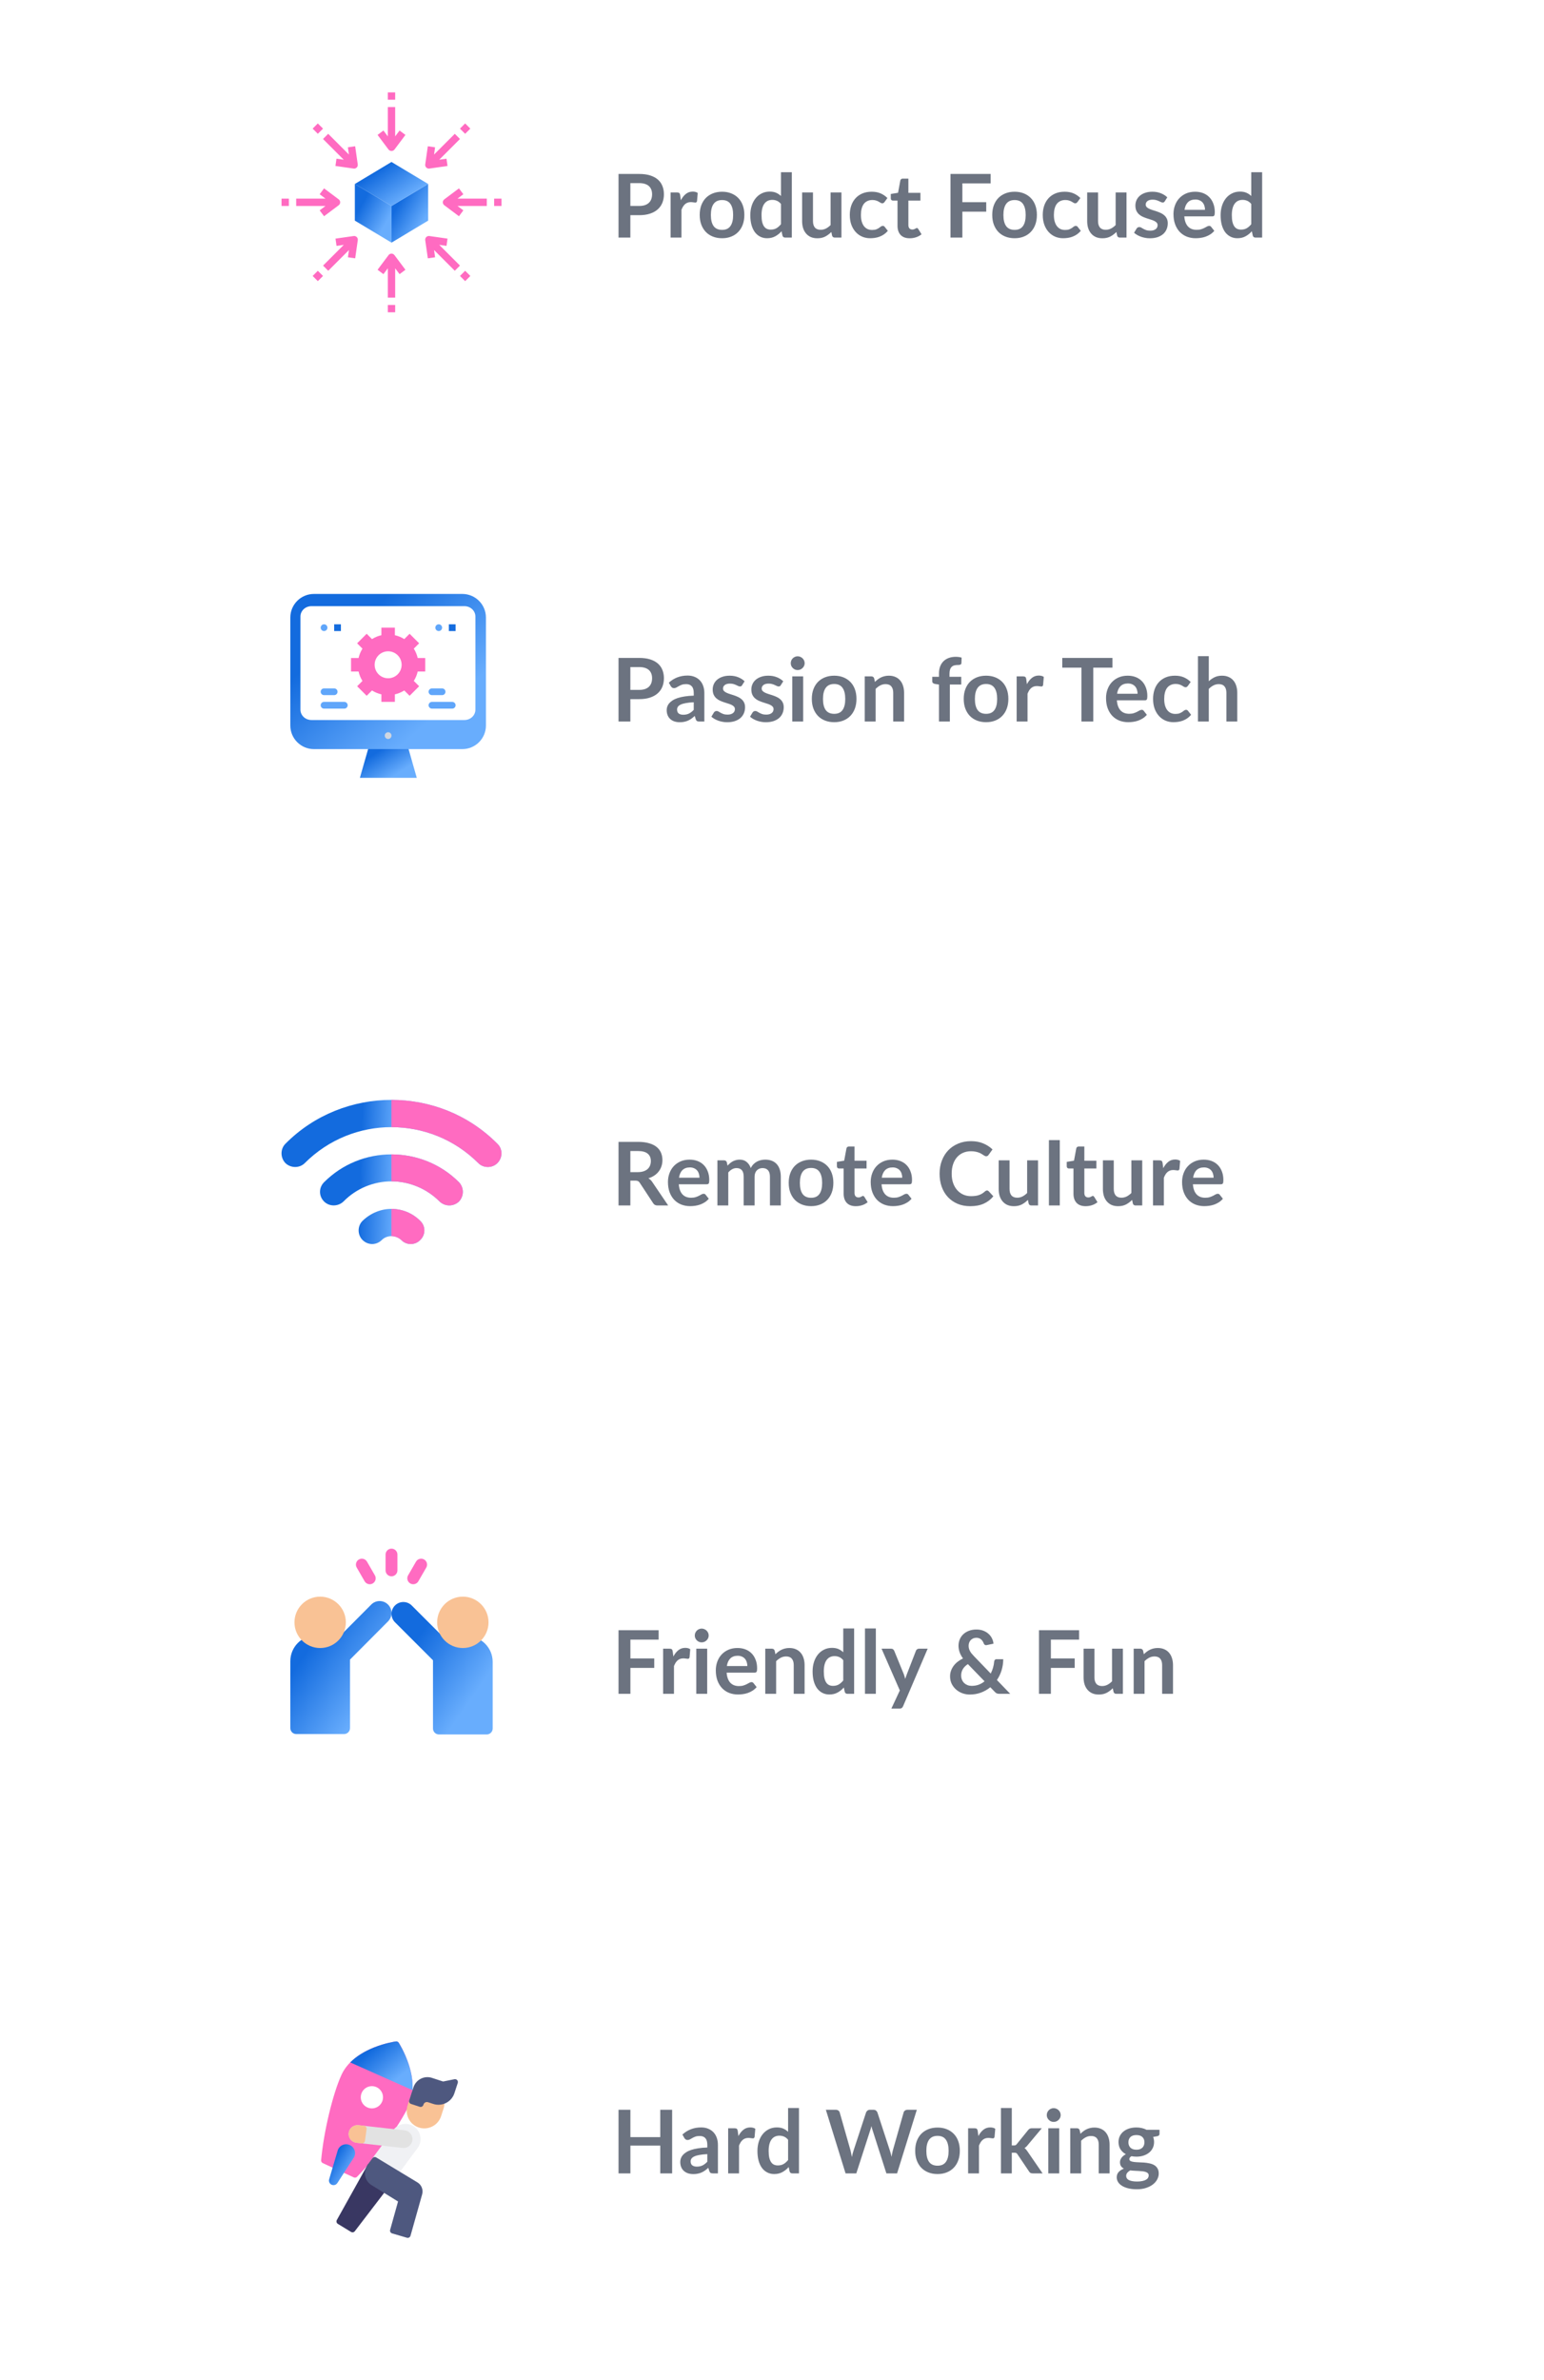 <svg width="351" height="541" viewBox="0 0 351 541" fill="none" xmlns="http://www.w3.org/2000/svg">
<g clip-path="url(#clip0)">
<rect x="-11" y="-832" width="375" height="5172" fill="white"/>
<g filter="url(#filter0_d)">
<rect x="14" y="6" width="325" height="80" rx="5" fill="white"/>
</g>
<g filter="url(#filter1_d)">
<rect x="14" y="116" width="325" height="80" rx="5" fill="white"/>
</g>
<g filter="url(#filter2_d)">
<rect x="14" y="446" width="325" height="80" rx="5" fill="white"/>
</g>
<g filter="url(#filter3_d)">
<rect x="14" y="336" width="325" height="80" rx="5" fill="white"/>
</g>
<g filter="url(#filter4_d)">
<rect x="14" y="226" width="325" height="80" rx="5" fill="white"/>
</g>
<path d="M145.31 46.81C145.803 46.81 146.233 46.75 146.6 46.63C146.967 46.503 147.27 46.327 147.51 46.1C147.757 45.867 147.94 45.587 148.06 45.26C148.18 44.927 148.24 44.557 148.24 44.15C148.24 43.763 148.18 43.413 148.06 43.1C147.94 42.787 147.76 42.52 147.52 42.3C147.28 42.08 146.977 41.913 146.61 41.8C146.243 41.68 145.81 41.62 145.31 41.62H143.3V46.81H145.31ZM145.31 39.54C146.277 39.54 147.113 39.653 147.82 39.88C148.527 40.107 149.11 40.423 149.57 40.83C150.03 41.237 150.37 41.723 150.59 42.29C150.817 42.857 150.93 43.477 150.93 44.15C150.93 44.85 150.813 45.493 150.58 46.08C150.347 46.66 149.997 47.16 149.53 47.58C149.063 48 148.477 48.327 147.77 48.56C147.07 48.793 146.25 48.91 145.31 48.91H143.3V54H140.61V39.54H145.31ZM154.777 45.52C155.097 44.907 155.477 44.427 155.917 44.08C156.357 43.727 156.877 43.55 157.477 43.55C157.95 43.55 158.33 43.653 158.617 43.86L158.457 45.71C158.423 45.83 158.373 45.917 158.307 45.97C158.247 46.017 158.163 46.04 158.057 46.04C157.957 46.04 157.807 46.023 157.607 45.99C157.413 45.957 157.223 45.94 157.037 45.94C156.763 45.94 156.52 45.98 156.307 46.06C156.093 46.14 155.9 46.257 155.727 46.41C155.56 46.557 155.41 46.737 155.277 46.95C155.15 47.163 155.03 47.407 154.917 47.68V54H152.447V43.74H153.897C154.15 43.74 154.327 43.787 154.427 43.88C154.527 43.967 154.593 44.127 154.627 44.36L154.777 45.52ZM164.155 43.58C164.915 43.58 165.605 43.703 166.225 43.95C166.851 44.197 167.385 44.547 167.825 45C168.271 45.453 168.615 46.007 168.855 46.66C169.095 47.313 169.215 48.043 169.215 48.85C169.215 49.663 169.095 50.397 168.855 51.05C168.615 51.703 168.271 52.26 167.825 52.72C167.385 53.18 166.851 53.533 166.225 53.78C165.605 54.027 164.915 54.15 164.155 54.15C163.388 54.15 162.691 54.027 162.065 53.78C161.438 53.533 160.901 53.18 160.455 52.72C160.015 52.26 159.671 51.703 159.425 51.05C159.185 50.397 159.065 49.663 159.065 48.85C159.065 48.043 159.185 47.313 159.425 46.66C159.671 46.007 160.015 45.453 160.455 45C160.901 44.547 161.438 44.197 162.065 43.95C162.691 43.703 163.388 43.58 164.155 43.58ZM164.155 52.25C165.008 52.25 165.638 51.963 166.045 51.39C166.458 50.817 166.665 49.977 166.665 48.87C166.665 47.763 166.458 46.92 166.045 46.34C165.638 45.76 165.008 45.47 164.155 45.47C163.288 45.47 162.645 45.763 162.225 46.35C161.811 46.93 161.605 47.77 161.605 48.87C161.605 49.97 161.811 50.81 162.225 51.39C162.645 51.963 163.288 52.25 164.155 52.25ZM177.539 46.36C177.259 46.02 176.952 45.78 176.619 45.64C176.292 45.5 175.939 45.43 175.559 45.43C175.186 45.43 174.849 45.5 174.549 45.64C174.249 45.78 173.992 45.993 173.779 46.28C173.566 46.56 173.402 46.92 173.289 47.36C173.176 47.793 173.119 48.307 173.119 48.9C173.119 49.5 173.166 50.01 173.259 50.43C173.359 50.843 173.499 51.183 173.679 51.45C173.859 51.71 174.079 51.9 174.339 52.02C174.599 52.133 174.889 52.19 175.209 52.19C175.722 52.19 176.159 52.083 176.519 51.87C176.879 51.657 177.219 51.353 177.539 50.96V46.36ZM180.009 39.14V54H178.499C178.172 54 177.966 53.85 177.879 53.55L177.669 52.56C177.256 53.033 176.779 53.417 176.239 53.71C175.706 54.003 175.082 54.15 174.369 54.15C173.809 54.15 173.296 54.033 172.829 53.8C172.362 53.567 171.959 53.23 171.619 52.79C171.286 52.343 171.026 51.793 170.839 51.14C170.659 50.487 170.569 49.74 170.569 48.9C170.569 48.14 170.672 47.433 170.879 46.78C171.086 46.127 171.382 45.56 171.769 45.08C172.156 44.6 172.619 44.227 173.159 43.96C173.699 43.687 174.306 43.55 174.979 43.55C175.552 43.55 176.042 43.64 176.449 43.82C176.856 44 177.219 44.243 177.539 44.55V39.14H180.009ZM191.287 43.74V54H189.777C189.45 54 189.243 53.85 189.157 53.55L188.987 52.73C188.567 53.157 188.103 53.503 187.597 53.77C187.09 54.03 186.493 54.16 185.807 54.16C185.247 54.16 184.75 54.067 184.317 53.88C183.89 53.687 183.53 53.417 183.237 53.07C182.943 52.723 182.72 52.313 182.567 51.84C182.42 51.36 182.347 50.833 182.347 50.26V43.74H184.817V50.26C184.817 50.887 184.96 51.373 185.247 51.72C185.54 52.06 185.977 52.23 186.557 52.23C186.983 52.23 187.383 52.137 187.757 51.95C188.13 51.757 188.483 51.493 188.817 51.16V43.74H191.287ZM201.086 45.91C201.012 46.003 200.939 46.077 200.866 46.13C200.799 46.183 200.699 46.21 200.566 46.21C200.439 46.21 200.316 46.173 200.196 46.1C200.076 46.02 199.932 45.933 199.766 45.84C199.599 45.74 199.399 45.653 199.166 45.58C198.939 45.5 198.656 45.46 198.316 45.46C197.882 45.46 197.502 45.54 197.176 45.7C196.849 45.853 196.576 46.077 196.356 46.37C196.142 46.663 195.982 47.02 195.876 47.44C195.769 47.853 195.716 48.323 195.716 48.85C195.716 49.397 195.772 49.883 195.886 50.31C196.006 50.737 196.176 51.097 196.396 51.39C196.616 51.677 196.882 51.897 197.196 52.05C197.509 52.197 197.862 52.27 198.256 52.27C198.649 52.27 198.966 52.223 199.206 52.13C199.452 52.03 199.659 51.923 199.826 51.81C199.992 51.69 200.136 51.583 200.256 51.49C200.382 51.39 200.522 51.34 200.676 51.34C200.876 51.34 201.026 51.417 201.126 51.57L201.836 52.47C201.562 52.79 201.266 53.06 200.946 53.28C200.626 53.493 200.292 53.667 199.946 53.8C199.606 53.927 199.252 54.017 198.886 54.07C198.526 54.123 198.166 54.15 197.806 54.15C197.172 54.15 196.576 54.033 196.016 53.8C195.456 53.56 194.966 53.213 194.546 52.76C194.126 52.307 193.792 51.753 193.546 51.1C193.306 50.44 193.186 49.69 193.186 48.85C193.186 48.097 193.292 47.4 193.506 46.76C193.726 46.113 194.046 45.557 194.466 45.09C194.886 44.617 195.406 44.247 196.026 43.98C196.646 43.713 197.359 43.58 198.166 43.58C198.932 43.58 199.602 43.703 200.176 43.95C200.756 44.197 201.276 44.55 201.736 45.01L201.086 45.91ZM206.804 54.16C205.911 54.16 205.224 53.91 204.744 53.41C204.271 52.903 204.034 52.207 204.034 51.32V45.59H202.984C202.851 45.59 202.737 45.547 202.644 45.46C202.551 45.373 202.504 45.243 202.504 45.07V44.09L204.154 43.82L204.674 41.02C204.707 40.887 204.771 40.783 204.864 40.71C204.957 40.637 205.077 40.6 205.224 40.6H206.504V43.83H209.244V45.59H206.504V51.15C206.504 51.47 206.581 51.72 206.734 51.9C206.894 52.08 207.111 52.17 207.384 52.17C207.537 52.17 207.664 52.153 207.764 52.12C207.871 52.08 207.961 52.04 208.034 52C208.114 51.96 208.184 51.923 208.244 51.89C208.304 51.85 208.364 51.83 208.424 51.83C208.497 51.83 208.557 51.85 208.604 51.89C208.651 51.923 208.701 51.977 208.754 52.05L209.494 53.25C209.134 53.55 208.721 53.777 208.254 53.93C207.787 54.083 207.304 54.16 206.804 54.16ZM218.779 41.68V45.96H224.199V48.11H218.779V54H216.079V39.54H225.199V41.68H218.779ZM230.658 43.58C231.418 43.58 232.108 43.703 232.728 43.95C233.355 44.197 233.888 44.547 234.328 45C234.775 45.453 235.118 46.007 235.358 46.66C235.598 47.313 235.718 48.043 235.718 48.85C235.718 49.663 235.598 50.397 235.358 51.05C235.118 51.703 234.775 52.26 234.328 52.72C233.888 53.18 233.355 53.533 232.728 53.78C232.108 54.027 231.418 54.15 230.658 54.15C229.892 54.15 229.195 54.027 228.568 53.78C227.942 53.533 227.405 53.18 226.958 52.72C226.518 52.26 226.175 51.703 225.928 51.05C225.688 50.397 225.568 49.663 225.568 48.85C225.568 48.043 225.688 47.313 225.928 46.66C226.175 46.007 226.518 45.453 226.958 45C227.405 44.547 227.942 44.197 228.568 43.95C229.195 43.703 229.892 43.58 230.658 43.58ZM230.658 52.25C231.512 52.25 232.142 51.963 232.548 51.39C232.962 50.817 233.168 49.977 233.168 48.87C233.168 47.763 232.962 46.92 232.548 46.34C232.142 45.76 231.512 45.47 230.658 45.47C229.792 45.47 229.148 45.763 228.728 46.35C228.315 46.93 228.108 47.77 228.108 48.87C228.108 49.97 228.315 50.81 228.728 51.39C229.148 51.963 229.792 52.25 230.658 52.25ZM244.953 45.91C244.879 46.003 244.806 46.077 244.733 46.13C244.666 46.183 244.566 46.21 244.433 46.21C244.306 46.21 244.183 46.173 244.063 46.1C243.943 46.02 243.799 45.933 243.633 45.84C243.466 45.74 243.266 45.653 243.033 45.58C242.806 45.5 242.523 45.46 242.183 45.46C241.749 45.46 241.369 45.54 241.043 45.7C240.716 45.853 240.443 46.077 240.223 46.37C240.009 46.663 239.849 47.02 239.743 47.44C239.636 47.853 239.583 48.323 239.583 48.85C239.583 49.397 239.639 49.883 239.753 50.31C239.873 50.737 240.043 51.097 240.263 51.39C240.483 51.677 240.749 51.897 241.063 52.05C241.376 52.197 241.729 52.27 242.123 52.27C242.516 52.27 242.833 52.223 243.073 52.13C243.319 52.03 243.526 51.923 243.693 51.81C243.859 51.69 244.003 51.583 244.123 51.49C244.249 51.39 244.389 51.34 244.543 51.34C244.743 51.34 244.893 51.417 244.993 51.57L245.703 52.47C245.429 52.79 245.133 53.06 244.813 53.28C244.493 53.493 244.159 53.667 243.813 53.8C243.473 53.927 243.119 54.017 242.753 54.07C242.393 54.123 242.033 54.15 241.673 54.15C241.039 54.15 240.443 54.033 239.883 53.8C239.323 53.56 238.833 53.213 238.413 52.76C237.993 52.307 237.659 51.753 237.413 51.1C237.173 50.44 237.053 49.69 237.053 48.85C237.053 48.097 237.159 47.4 237.373 46.76C237.593 46.113 237.913 45.557 238.333 45.09C238.753 44.617 239.273 44.247 239.893 43.98C240.513 43.713 241.226 43.58 242.033 43.58C242.799 43.58 243.469 43.703 244.043 43.95C244.623 44.197 245.143 44.55 245.603 45.01L244.953 45.91ZM256.091 43.74V54H254.581C254.255 54 254.048 53.85 253.961 53.55L253.791 52.73C253.371 53.157 252.908 53.503 252.401 53.77C251.895 54.03 251.298 54.16 250.611 54.16C250.051 54.16 249.555 54.067 249.121 53.88C248.695 53.687 248.335 53.417 248.041 53.07C247.748 52.723 247.525 52.313 247.371 51.84C247.225 51.36 247.151 50.833 247.151 50.26V43.74H249.621V50.26C249.621 50.887 249.765 51.373 250.051 51.72C250.345 52.06 250.781 52.23 251.361 52.23C251.788 52.23 252.188 52.137 252.561 51.95C252.935 51.757 253.288 51.493 253.621 51.16V43.74H256.091ZM264.8 45.74C264.734 45.847 264.664 45.923 264.59 45.97C264.517 46.01 264.424 46.03 264.31 46.03C264.19 46.03 264.06 45.997 263.92 45.93C263.787 45.863 263.63 45.79 263.45 45.71C263.27 45.623 263.064 45.547 262.83 45.48C262.604 45.413 262.334 45.38 262.02 45.38C261.534 45.38 261.15 45.483 260.87 45.69C260.597 45.897 260.46 46.167 260.46 46.5C260.46 46.72 260.53 46.907 260.67 47.06C260.817 47.207 261.007 47.337 261.24 47.45C261.48 47.563 261.75 47.667 262.05 47.76C262.35 47.847 262.654 47.943 262.96 48.05C263.274 48.157 263.58 48.28 263.88 48.42C264.18 48.553 264.447 48.727 264.68 48.94C264.92 49.147 265.11 49.397 265.25 49.69C265.397 49.983 265.47 50.337 265.47 50.75C265.47 51.243 265.38 51.7 265.2 52.12C265.027 52.533 264.767 52.893 264.42 53.2C264.074 53.5 263.644 53.737 263.13 53.91C262.624 54.077 262.037 54.16 261.37 54.16C261.017 54.16 260.67 54.127 260.33 54.06C259.997 54 259.674 53.913 259.36 53.8C259.054 53.687 258.767 53.553 258.5 53.4C258.24 53.247 258.01 53.08 257.81 52.9L258.38 51.96C258.454 51.847 258.54 51.76 258.64 51.7C258.74 51.64 258.867 51.61 259.02 51.61C259.174 51.61 259.317 51.653 259.45 51.74C259.59 51.827 259.75 51.92 259.93 52.02C260.11 52.12 260.32 52.213 260.56 52.3C260.807 52.387 261.117 52.43 261.49 52.43C261.784 52.43 262.034 52.397 262.24 52.33C262.454 52.257 262.627 52.163 262.76 52.05C262.9 51.937 263 51.807 263.06 51.66C263.127 51.507 263.16 51.35 263.16 51.19C263.16 50.95 263.087 50.753 262.94 50.6C262.8 50.447 262.61 50.313 262.37 50.2C262.137 50.087 261.867 49.987 261.56 49.9C261.26 49.807 260.95 49.707 260.63 49.6C260.317 49.493 260.007 49.37 259.7 49.23C259.4 49.083 259.13 48.9 258.89 48.68C258.657 48.46 258.467 48.19 258.32 47.87C258.18 47.55 258.11 47.163 258.11 46.71C258.11 46.29 258.194 45.89 258.36 45.51C258.527 45.13 258.77 44.8 259.09 44.52C259.417 44.233 259.82 44.007 260.3 43.84C260.787 43.667 261.347 43.58 261.98 43.58C262.687 43.58 263.33 43.697 263.91 43.93C264.49 44.163 264.974 44.47 265.36 44.85L264.8 45.74ZM273.939 47.69C273.939 47.37 273.893 47.07 273.799 46.79C273.713 46.503 273.579 46.253 273.399 46.04C273.219 45.827 272.989 45.66 272.709 45.54C272.436 45.413 272.116 45.35 271.749 45.35C271.036 45.35 270.473 45.553 270.059 45.96C269.653 46.367 269.393 46.943 269.279 47.69H273.939ZM269.229 49.18C269.269 49.707 269.363 50.163 269.509 50.55C269.656 50.93 269.849 51.247 270.089 51.5C270.329 51.747 270.613 51.933 270.939 52.06C271.273 52.18 271.639 52.24 272.039 52.24C272.439 52.24 272.783 52.193 273.069 52.1C273.363 52.007 273.616 51.903 273.829 51.79C274.049 51.677 274.239 51.573 274.399 51.48C274.566 51.387 274.726 51.34 274.879 51.34C275.086 51.34 275.239 51.417 275.339 51.57L276.049 52.47C275.776 52.79 275.469 53.06 275.129 53.28C274.789 53.493 274.433 53.667 274.059 53.8C273.693 53.927 273.316 54.017 272.929 54.07C272.549 54.123 272.179 54.15 271.819 54.15C271.106 54.15 270.443 54.033 269.829 53.8C269.216 53.56 268.683 53.21 268.229 52.75C267.776 52.283 267.419 51.71 267.159 51.03C266.899 50.343 266.769 49.55 266.769 48.65C266.769 47.95 266.883 47.293 267.109 46.68C267.336 46.06 267.659 45.523 268.079 45.07C268.506 44.61 269.023 44.247 269.629 43.98C270.243 43.713 270.933 43.58 271.699 43.58C272.346 43.58 272.943 43.683 273.489 43.89C274.036 44.097 274.506 44.4 274.899 44.8C275.293 45.193 275.599 45.68 275.819 46.26C276.046 46.833 276.159 47.49 276.159 48.23C276.159 48.603 276.119 48.857 276.039 48.99C275.959 49.117 275.806 49.18 275.579 49.18H269.229ZM284.453 46.36C284.173 46.02 283.866 45.78 283.533 45.64C283.206 45.5 282.853 45.43 282.473 45.43C282.1 45.43 281.763 45.5 281.463 45.64C281.163 45.78 280.906 45.993 280.693 46.28C280.48 46.56 280.316 46.92 280.203 47.36C280.09 47.793 280.033 48.307 280.033 48.9C280.033 49.5 280.08 50.01 280.173 50.43C280.273 50.843 280.413 51.183 280.593 51.45C280.773 51.71 280.993 51.9 281.253 52.02C281.513 52.133 281.803 52.19 282.123 52.19C282.636 52.19 283.073 52.083 283.433 51.87C283.793 51.657 284.133 51.353 284.453 50.96V46.36ZM286.923 39.14V54H285.413C285.086 54 284.88 53.85 284.793 53.55L284.583 52.56C284.17 53.033 283.693 53.417 283.153 53.71C282.62 54.003 281.996 54.15 281.283 54.15C280.723 54.15 280.21 54.033 279.743 53.8C279.276 53.567 278.873 53.23 278.533 52.79C278.2 52.343 277.94 51.793 277.753 51.14C277.573 50.487 277.483 49.74 277.483 48.9C277.483 48.14 277.586 47.433 277.793 46.78C278 46.127 278.296 45.56 278.683 45.08C279.07 44.6 279.533 44.227 280.073 43.96C280.613 43.687 281.22 43.55 281.893 43.55C282.466 43.55 282.956 43.64 283.363 43.82C283.77 44 284.133 44.243 284.453 44.55V39.14H286.923Z" fill="#6C7380"/>
<path d="M89 55.148L80.667 50.148V41.815L89 46.814V55.148Z" fill="url(#paint0_linear)"/>
<path d="M89 55.148L97.333 50.148V41.815L89 46.814V55.148Z" fill="url(#paint1_linear)"/>
<path d="M80.667 41.814L89 36.815L97.333 41.814L89 46.814L80.667 41.814Z" fill="url(#paint2_linear)"/>
<path d="M88.333 34L85.833 30.666L87.166 29.666L88.166 31V24.333H89.833V31L90.833 29.666L92.166 30.666L89.666 34C89.363 34.368 88.82 34.42 88.451 34.118C88.408 34.082 88.369 34.043 88.333 34Z" fill="#FF6BC1"/>
<path d="M89.833 22.666H88.166V20.999H89.833V22.666Z" fill="#FF6BC1"/>
<path d="M89.833 60.982V67.648H88.166V60.982L87.166 62.315L85.833 61.315L88.333 57.982C88.609 57.613 89.132 57.539 89.5 57.815C89.563 57.862 89.619 57.918 89.666 57.982L92.166 61.315L90.833 62.315L89.833 60.982Z" fill="#FF6BC1"/>
<path d="M89.833 70.981H88.166V69.315H89.833V70.981Z" fill="#FF6BC1"/>
<path d="M67.334 46.814V45.148H74L72.667 44.148L73.667 42.815L77 45.314C77.368 45.59 77.443 46.113 77.167 46.481C77.119 46.544 77.064 46.6 77 46.648L73.667 49.148L72.667 47.815L74 46.815H67.334V46.814Z" fill="#FF6BC1"/>
<path d="M65.667 45.148H64V46.815H65.667V45.148Z" fill="#FF6BC1"/>
<path d="M101 45.314L104.334 42.815L105.334 44.148L104 45.148H110.667V46.814H104L105.334 47.814L104.334 49.148L101 46.648C100.632 46.372 100.558 45.849 100.834 45.481C100.881 45.418 100.937 45.362 101 45.314Z" fill="#FF6BC1"/>
<path d="M112.334 45.148H114V46.815H112.334V45.148Z" fill="#FF6BC1"/>
<path d="M79.085 33.479L79.32 35.128L74.607 30.415L73.429 31.593L78.142 36.306L76.493 36.071L76.257 37.721L80.381 38.312C80.836 38.38 81.26 38.066 81.328 37.611C81.339 37.53 81.339 37.447 81.328 37.365L80.739 33.241L79.085 33.479Z" fill="#FF6BC1"/>
<path d="M72.253 28.056L71.075 29.234L72.253 30.413L73.432 29.234L72.253 28.056Z" fill="#FF6BC1"/>
<path d="M98.91 58.48L98.675 56.831L103.388 61.544L104.567 60.366L99.853 55.652L101.501 55.889L101.737 54.239L97.612 53.65C97.573 53.644 97.534 53.641 97.494 53.641C97.034 53.641 96.661 54.015 96.661 54.475C96.661 54.515 96.663 54.554 96.669 54.593L97.258 58.717L98.91 58.48Z" fill="#FF6BC1"/>
<path d="M105.744 61.546L104.566 62.725L105.744 63.903L106.923 62.725L105.744 61.546Z" fill="#FF6BC1"/>
<path d="M74.616 61.546L79.329 56.833L79.094 58.482L80.744 58.718L81.337 54.593C81.401 54.138 81.086 53.716 80.63 53.65C80.591 53.644 80.551 53.642 80.511 53.642C80.471 53.642 80.432 53.644 80.393 53.65L76.269 54.239L76.505 55.889L78.154 55.654L73.441 60.368L74.616 61.546Z" fill="#FF6BC1"/>
<path d="M72.253 61.546L71.075 62.725L72.253 63.903L73.431 62.725L72.253 61.546Z" fill="#FF6BC1"/>
<path d="M103.387 30.415L98.673 35.128L98.908 33.481L97.258 33.245L96.669 37.369C96.632 37.629 96.719 37.891 96.905 38.077C97.09 38.263 97.352 38.351 97.612 38.312L101.737 37.723L101.501 36.073L99.852 36.308L104.565 31.595L103.387 30.415Z" fill="#FF6BC1"/>
<path d="M105.743 28.058L104.564 29.236L105.743 30.415L106.921 29.236L105.743 28.058Z" fill="#FF6BC1"/>
<path d="M145.31 156.81C145.803 156.81 146.233 156.75 146.6 156.63C146.967 156.503 147.27 156.327 147.51 156.1C147.757 155.867 147.94 155.587 148.06 155.26C148.18 154.927 148.24 154.557 148.24 154.15C148.24 153.763 148.18 153.413 148.06 153.1C147.94 152.787 147.76 152.52 147.52 152.3C147.28 152.08 146.977 151.913 146.61 151.8C146.243 151.68 145.81 151.62 145.31 151.62H143.3V156.81H145.31ZM145.31 149.54C146.277 149.54 147.113 149.653 147.82 149.88C148.527 150.107 149.11 150.423 149.57 150.83C150.03 151.237 150.37 151.723 150.59 152.29C150.817 152.857 150.93 153.477 150.93 154.15C150.93 154.85 150.813 155.493 150.58 156.08C150.347 156.66 149.997 157.16 149.53 157.58C149.063 158 148.477 158.327 147.77 158.56C147.07 158.793 146.25 158.91 145.31 158.91H143.3V164H140.61V149.54H145.31ZM157.71 159.62C156.997 159.653 156.397 159.717 155.91 159.81C155.424 159.897 155.034 160.01 154.74 160.15C154.447 160.29 154.237 160.453 154.11 160.64C153.984 160.827 153.92 161.03 153.92 161.25C153.92 161.683 154.047 161.993 154.3 162.18C154.56 162.367 154.897 162.46 155.31 162.46C155.817 162.46 156.254 162.37 156.62 162.19C156.994 162.003 157.357 161.723 157.71 161.35V159.62ZM152.05 155.17C153.23 154.09 154.65 153.55 156.31 153.55C156.91 153.55 157.447 153.65 157.92 153.85C158.394 154.043 158.794 154.317 159.12 154.67C159.447 155.017 159.694 155.433 159.86 155.92C160.034 156.407 160.12 156.94 160.12 157.52V164H159C158.767 164 158.587 163.967 158.46 163.9C158.334 163.827 158.234 163.683 158.16 163.47L157.94 162.73C157.68 162.963 157.427 163.17 157.18 163.35C156.934 163.523 156.677 163.67 156.41 163.79C156.144 163.91 155.857 164 155.55 164.06C155.25 164.127 154.917 164.16 154.55 164.16C154.117 164.16 153.717 164.103 153.35 163.99C152.984 163.87 152.667 163.693 152.4 163.46C152.134 163.227 151.927 162.937 151.78 162.59C151.634 162.243 151.56 161.84 151.56 161.38C151.56 161.12 151.604 160.863 151.69 160.61C151.777 160.35 151.917 160.103 152.11 159.87C152.31 159.637 152.567 159.417 152.88 159.21C153.194 159.003 153.577 158.823 154.03 158.67C154.49 158.517 155.024 158.393 155.63 158.3C156.237 158.2 156.93 158.14 157.71 158.12V157.52C157.71 156.833 157.564 156.327 157.27 156C156.977 155.667 156.554 155.5 156 155.5C155.6 155.5 155.267 155.547 155 155.64C154.74 155.733 154.51 155.84 154.31 155.96C154.11 156.073 153.927 156.177 153.76 156.27C153.6 156.363 153.42 156.41 153.22 156.41C153.047 156.41 152.9 156.367 152.78 156.28C152.66 156.187 152.564 156.08 152.49 155.96L152.05 155.17ZM168.707 155.74C168.64 155.847 168.57 155.923 168.497 155.97C168.423 156.01 168.33 156.03 168.217 156.03C168.097 156.03 167.967 155.997 167.827 155.93C167.693 155.863 167.537 155.79 167.357 155.71C167.177 155.623 166.97 155.547 166.737 155.48C166.51 155.413 166.24 155.38 165.927 155.38C165.44 155.38 165.057 155.483 164.777 155.69C164.503 155.897 164.367 156.167 164.367 156.5C164.367 156.72 164.437 156.907 164.577 157.06C164.723 157.207 164.913 157.337 165.147 157.45C165.387 157.563 165.657 157.667 165.957 157.76C166.257 157.847 166.56 157.943 166.867 158.05C167.18 158.157 167.487 158.28 167.787 158.42C168.087 158.553 168.353 158.727 168.587 158.94C168.827 159.147 169.017 159.397 169.157 159.69C169.303 159.983 169.377 160.337 169.377 160.75C169.377 161.243 169.287 161.7 169.107 162.12C168.933 162.533 168.673 162.893 168.327 163.2C167.98 163.5 167.55 163.737 167.037 163.91C166.53 164.077 165.943 164.16 165.277 164.16C164.923 164.16 164.577 164.127 164.237 164.06C163.903 164 163.58 163.913 163.267 163.8C162.96 163.687 162.673 163.553 162.407 163.4C162.147 163.247 161.917 163.08 161.717 162.9L162.287 161.96C162.36 161.847 162.447 161.76 162.547 161.7C162.647 161.64 162.773 161.61 162.927 161.61C163.08 161.61 163.223 161.653 163.357 161.74C163.497 161.827 163.657 161.92 163.837 162.02C164.017 162.12 164.227 162.213 164.467 162.3C164.713 162.387 165.023 162.43 165.397 162.43C165.69 162.43 165.94 162.397 166.147 162.33C166.36 162.257 166.533 162.163 166.667 162.05C166.807 161.937 166.907 161.807 166.967 161.66C167.033 161.507 167.067 161.35 167.067 161.19C167.067 160.95 166.993 160.753 166.847 160.6C166.707 160.447 166.517 160.313 166.277 160.2C166.043 160.087 165.773 159.987 165.467 159.9C165.167 159.807 164.857 159.707 164.537 159.6C164.223 159.493 163.913 159.37 163.607 159.23C163.307 159.083 163.037 158.9 162.797 158.68C162.563 158.46 162.373 158.19 162.227 157.87C162.087 157.55 162.017 157.163 162.017 156.71C162.017 156.29 162.1 155.89 162.267 155.51C162.433 155.13 162.677 154.8 162.997 154.52C163.323 154.233 163.727 154.007 164.207 153.84C164.693 153.667 165.253 153.58 165.887 153.58C166.593 153.58 167.237 153.697 167.817 153.93C168.397 154.163 168.88 154.47 169.267 154.85L168.707 155.74ZM177.496 155.74C177.429 155.847 177.359 155.923 177.286 155.97C177.212 156.01 177.119 156.03 177.006 156.03C176.886 156.03 176.756 155.997 176.616 155.93C176.482 155.863 176.326 155.79 176.146 155.71C175.966 155.623 175.759 155.547 175.526 155.48C175.299 155.413 175.029 155.38 174.716 155.38C174.229 155.38 173.846 155.483 173.566 155.69C173.292 155.897 173.156 156.167 173.156 156.5C173.156 156.72 173.226 156.907 173.366 157.06C173.512 157.207 173.702 157.337 173.936 157.45C174.176 157.563 174.446 157.667 174.746 157.76C175.046 157.847 175.349 157.943 175.656 158.05C175.969 158.157 176.276 158.28 176.576 158.42C176.876 158.553 177.142 158.727 177.376 158.94C177.616 159.147 177.806 159.397 177.946 159.69C178.092 159.983 178.166 160.337 178.166 160.75C178.166 161.243 178.076 161.7 177.896 162.12C177.722 162.533 177.462 162.893 177.116 163.2C176.769 163.5 176.339 163.737 175.826 163.91C175.319 164.077 174.732 164.16 174.066 164.16C173.712 164.16 173.366 164.127 173.026 164.06C172.692 164 172.369 163.913 172.056 163.8C171.749 163.687 171.462 163.553 171.196 163.4C170.936 163.247 170.706 163.08 170.506 162.9L171.076 161.96C171.149 161.847 171.236 161.76 171.336 161.7C171.436 161.64 171.562 161.61 171.716 161.61C171.869 161.61 172.012 161.653 172.146 161.74C172.286 161.827 172.446 161.92 172.626 162.02C172.806 162.12 173.016 162.213 173.256 162.3C173.502 162.387 173.812 162.43 174.186 162.43C174.479 162.43 174.729 162.397 174.936 162.33C175.149 162.257 175.322 162.163 175.456 162.05C175.596 161.937 175.696 161.807 175.756 161.66C175.822 161.507 175.856 161.35 175.856 161.19C175.856 160.95 175.782 160.753 175.636 160.6C175.496 160.447 175.306 160.313 175.066 160.2C174.832 160.087 174.562 159.987 174.256 159.9C173.956 159.807 173.646 159.707 173.326 159.6C173.012 159.493 172.702 159.37 172.396 159.23C172.096 159.083 171.826 158.9 171.586 158.68C171.352 158.46 171.162 158.19 171.016 157.87C170.876 157.55 170.806 157.163 170.806 156.71C170.806 156.29 170.889 155.89 171.056 155.51C171.222 155.13 171.466 154.8 171.786 154.52C172.112 154.233 172.516 154.007 172.996 153.84C173.482 153.667 174.042 153.58 174.676 153.58C175.382 153.58 176.026 153.697 176.606 153.93C177.186 154.163 177.669 154.47 178.056 154.85L177.496 155.74ZM182.585 153.74V164H180.105V153.74H182.585ZM182.925 150.75C182.925 150.963 182.881 151.163 182.795 151.35C182.708 151.537 182.591 151.7 182.445 151.84C182.305 151.98 182.138 152.093 181.945 152.18C181.751 152.26 181.545 152.3 181.325 152.3C181.111 152.3 180.908 152.26 180.715 152.18C180.528 152.093 180.365 151.98 180.225 151.84C180.085 151.7 179.971 151.537 179.885 151.35C179.805 151.163 179.765 150.963 179.765 150.75C179.765 150.53 179.805 150.323 179.885 150.13C179.971 149.937 180.085 149.77 180.225 149.63C180.365 149.49 180.528 149.38 180.715 149.3C180.908 149.213 181.111 149.17 181.325 149.17C181.545 149.17 181.751 149.213 181.945 149.3C182.138 149.38 182.305 149.49 182.445 149.63C182.591 149.77 182.708 149.937 182.795 150.13C182.881 150.323 182.925 150.53 182.925 150.75ZM189.643 153.58C190.403 153.58 191.093 153.703 191.713 153.95C192.339 154.197 192.873 154.547 193.313 155C193.759 155.453 194.103 156.007 194.343 156.66C194.583 157.313 194.703 158.043 194.703 158.85C194.703 159.663 194.583 160.397 194.343 161.05C194.103 161.703 193.759 162.26 193.313 162.72C192.873 163.18 192.339 163.533 191.713 163.78C191.093 164.027 190.403 164.15 189.643 164.15C188.876 164.15 188.179 164.027 187.553 163.78C186.926 163.533 186.389 163.18 185.943 162.72C185.503 162.26 185.159 161.703 184.913 161.05C184.673 160.397 184.553 159.663 184.553 158.85C184.553 158.043 184.673 157.313 184.913 156.66C185.159 156.007 185.503 155.453 185.943 155C186.389 154.547 186.926 154.197 187.553 153.95C188.179 153.703 188.876 153.58 189.643 153.58ZM189.643 162.25C190.496 162.25 191.126 161.963 191.533 161.39C191.946 160.817 192.153 159.977 192.153 158.87C192.153 157.763 191.946 156.92 191.533 156.34C191.126 155.76 190.496 155.47 189.643 155.47C188.776 155.47 188.133 155.763 187.713 156.35C187.299 156.93 187.093 157.77 187.093 158.87C187.093 159.97 187.299 160.81 187.713 161.39C188.133 161.963 188.776 162.25 189.643 162.25ZM198.897 155C199.104 154.793 199.321 154.603 199.547 154.43C199.781 154.25 200.024 154.1 200.277 153.98C200.537 153.853 200.814 153.757 201.107 153.69C201.401 153.617 201.721 153.58 202.067 153.58C202.627 153.58 203.124 153.677 203.557 153.87C203.991 154.057 204.351 154.323 204.637 154.67C204.931 155.01 205.151 155.42 205.297 155.9C205.451 156.373 205.527 156.897 205.527 157.47V164H203.057V157.47C203.057 156.843 202.914 156.36 202.627 156.02C202.341 155.673 201.904 155.5 201.317 155.5C200.891 155.5 200.491 155.597 200.117 155.79C199.744 155.983 199.391 156.247 199.057 156.58V164H196.587V153.74H198.097C198.417 153.74 198.627 153.89 198.727 154.19L198.897 155ZM213.46 164V155.6L212.57 155.46C212.376 155.42 212.22 155.353 212.1 155.26C211.986 155.16 211.93 155.02 211.93 154.84V153.83H213.46V153.07C213.46 152.483 213.546 151.957 213.72 151.49C213.9 151.023 214.153 150.627 214.48 150.3C214.813 149.973 215.216 149.723 215.69 149.55C216.163 149.377 216.696 149.29 217.29 149.29C217.763 149.29 218.203 149.353 218.61 149.48L218.56 150.72C218.553 150.813 218.526 150.89 218.48 150.95C218.433 151.003 218.37 151.047 218.29 151.08C218.216 151.107 218.13 151.127 218.03 151.14C217.93 151.147 217.823 151.15 217.71 151.15C217.416 151.15 217.153 151.183 216.92 151.25C216.693 151.31 216.5 151.42 216.34 151.58C216.18 151.733 216.056 151.94 215.97 152.2C215.89 152.453 215.85 152.77 215.85 153.15V153.83H218.52V155.59H215.93V164H213.46ZM224.174 153.58C224.934 153.58 225.624 153.703 226.244 153.95C226.871 154.197 227.404 154.547 227.844 155C228.291 155.453 228.634 156.007 228.874 156.66C229.114 157.313 229.234 158.043 229.234 158.85C229.234 159.663 229.114 160.397 228.874 161.05C228.634 161.703 228.291 162.26 227.844 162.72C227.404 163.18 226.871 163.533 226.244 163.78C225.624 164.027 224.934 164.15 224.174 164.15C223.407 164.15 222.711 164.027 222.084 163.78C221.457 163.533 220.921 163.18 220.474 162.72C220.034 162.26 219.691 161.703 219.444 161.05C219.204 160.397 219.084 159.663 219.084 158.85C219.084 158.043 219.204 157.313 219.444 156.66C219.691 156.007 220.034 155.453 220.474 155C220.921 154.547 221.457 154.197 222.084 153.95C222.711 153.703 223.407 153.58 224.174 153.58ZM224.174 162.25C225.027 162.25 225.657 161.963 226.064 161.39C226.477 160.817 226.684 159.977 226.684 158.87C226.684 157.763 226.477 156.92 226.064 156.34C225.657 155.76 225.027 155.47 224.174 155.47C223.307 155.47 222.664 155.763 222.244 156.35C221.831 156.93 221.624 157.77 221.624 158.87C221.624 159.97 221.831 160.81 222.244 161.39C222.664 161.963 223.307 162.25 224.174 162.25ZM233.448 155.52C233.768 154.907 234.148 154.427 234.588 154.08C235.028 153.727 235.548 153.55 236.148 153.55C236.622 153.55 237.002 153.653 237.288 153.86L237.128 155.71C237.095 155.83 237.045 155.917 236.978 155.97C236.918 156.017 236.835 156.04 236.728 156.04C236.628 156.04 236.478 156.023 236.278 155.99C236.085 155.957 235.895 155.94 235.708 155.94C235.435 155.94 235.192 155.98 234.978 156.06C234.765 156.14 234.572 156.257 234.398 156.41C234.232 156.557 234.082 156.737 233.948 156.95C233.822 157.163 233.702 157.407 233.588 157.68V164H231.118V153.74H232.568C232.822 153.74 232.998 153.787 233.098 153.88C233.198 153.967 233.265 154.127 233.298 154.36L233.448 155.52ZM252.898 151.75H248.538V164H245.848V151.75H241.488V149.54H252.898V151.75ZM258.607 157.69C258.607 157.37 258.561 157.07 258.467 156.79C258.381 156.503 258.247 156.253 258.067 156.04C257.887 155.827 257.657 155.66 257.377 155.54C257.104 155.413 256.784 155.35 256.417 155.35C255.704 155.35 255.141 155.553 254.727 155.96C254.321 156.367 254.061 156.943 253.947 157.69H258.607ZM253.897 159.18C253.937 159.707 254.031 160.163 254.177 160.55C254.324 160.93 254.517 161.247 254.757 161.5C254.997 161.747 255.281 161.933 255.607 162.06C255.941 162.18 256.307 162.24 256.707 162.24C257.107 162.24 257.451 162.193 257.737 162.1C258.031 162.007 258.284 161.903 258.497 161.79C258.717 161.677 258.907 161.573 259.067 161.48C259.234 161.387 259.394 161.34 259.547 161.34C259.754 161.34 259.907 161.417 260.007 161.57L260.717 162.47C260.444 162.79 260.137 163.06 259.797 163.28C259.457 163.493 259.101 163.667 258.727 163.8C258.361 163.927 257.984 164.017 257.597 164.07C257.217 164.123 256.847 164.15 256.487 164.15C255.774 164.15 255.111 164.033 254.497 163.8C253.884 163.56 253.351 163.21 252.897 162.75C252.444 162.283 252.087 161.71 251.827 161.03C251.567 160.343 251.437 159.55 251.437 158.65C251.437 157.95 251.551 157.293 251.777 156.68C252.004 156.06 252.327 155.523 252.747 155.07C253.174 154.61 253.691 154.247 254.297 153.98C254.911 153.713 255.601 153.58 256.367 153.58C257.014 153.58 257.611 153.683 258.157 153.89C258.704 154.097 259.174 154.4 259.567 154.8C259.961 155.193 260.267 155.68 260.487 156.26C260.714 156.833 260.827 157.49 260.827 158.23C260.827 158.603 260.787 158.857 260.707 158.99C260.627 159.117 260.474 159.18 260.247 159.18H253.897ZM270.031 155.91C269.958 156.003 269.884 156.077 269.811 156.13C269.744 156.183 269.644 156.21 269.511 156.21C269.384 156.21 269.261 156.173 269.141 156.1C269.021 156.02 268.878 155.933 268.711 155.84C268.544 155.74 268.344 155.653 268.111 155.58C267.884 155.5 267.601 155.46 267.261 155.46C266.828 155.46 266.448 155.54 266.121 155.7C265.794 155.853 265.521 156.077 265.301 156.37C265.088 156.663 264.928 157.02 264.821 157.44C264.714 157.853 264.661 158.323 264.661 158.85C264.661 159.397 264.718 159.883 264.831 160.31C264.951 160.737 265.121 161.097 265.341 161.39C265.561 161.677 265.828 161.897 266.141 162.05C266.454 162.197 266.808 162.27 267.201 162.27C267.594 162.27 267.911 162.223 268.151 162.13C268.398 162.03 268.604 161.923 268.771 161.81C268.938 161.69 269.081 161.583 269.201 161.49C269.328 161.39 269.468 161.34 269.621 161.34C269.821 161.34 269.971 161.417 270.071 161.57L270.781 162.47C270.508 162.79 270.211 163.06 269.891 163.28C269.571 163.493 269.238 163.667 268.891 163.8C268.551 163.927 268.198 164.017 267.831 164.07C267.471 164.123 267.111 164.15 266.751 164.15C266.118 164.15 265.521 164.033 264.961 163.8C264.401 163.56 263.911 163.213 263.491 162.76C263.071 162.307 262.738 161.753 262.491 161.1C262.251 160.44 262.131 159.69 262.131 158.85C262.131 158.097 262.238 157.4 262.451 156.76C262.671 156.113 262.991 155.557 263.411 155.09C263.831 154.617 264.351 154.247 264.971 153.98C265.591 153.713 266.304 153.58 267.111 153.58C267.878 153.58 268.548 153.703 269.121 153.95C269.701 154.197 270.221 154.55 270.681 155.01L270.031 155.91ZM274.799 154.84C275.199 154.467 275.639 154.163 276.119 153.93C276.599 153.697 277.163 153.58 277.809 153.58C278.369 153.58 278.866 153.677 279.299 153.87C279.733 154.057 280.093 154.323 280.379 154.67C280.673 155.01 280.893 155.42 281.039 155.9C281.193 156.373 281.269 156.897 281.269 157.47V164H278.799V157.47C278.799 156.843 278.656 156.36 278.369 156.02C278.083 155.673 277.646 155.5 277.059 155.5C276.633 155.5 276.233 155.597 275.859 155.79C275.486 155.983 275.133 156.247 274.799 156.58V164H272.329V149.14H274.799V154.84Z" fill="#6C7380"/>
<path d="M94.748 176.803L92.602 169.291H83.96L81.814 176.803H94.748Z" fill="url(#paint3_linear)"/>
<path d="M71.367 135H105.102C108.067 135 110.469 137.403 110.469 140.367V164.902C110.469 167.866 108.067 170.269 105.102 170.269H71.367C68.403 170.269 66 167.866 66 164.902V140.367C66 137.403 68.403 135 71.367 135Z" fill="url(#paint4_linear)"/>
<path d="M70.788 137.779H105.586C106.96 137.779 108.074 138.832 108.074 140.132V161.304C108.074 162.603 106.96 163.656 105.586 163.656H70.788C69.414 163.656 68.3 162.603 68.3 161.304V140.132C68.3 138.832 69.414 137.779 70.788 137.779Z" fill="white"/>
<path d="M87.468 167.202C87.468 167.626 87.811 167.969 88.235 167.969C88.658 167.969 89.001 167.626 89.001 167.202C89.001 166.779 88.658 166.436 88.235 166.436C87.811 166.436 87.468 166.779 87.468 167.202Z" fill="#CFD6E0"/>
<path d="M100.502 156.468H98.202C97.778 156.468 97.435 156.811 97.435 157.234C97.435 157.658 97.778 158.001 98.202 158.001H100.502C100.925 158.001 101.269 157.658 101.269 157.234C101.269 156.811 100.925 156.468 100.502 156.468Z" fill="#60A6FA"/>
<path d="M102.802 159.535H98.202C97.778 159.535 97.435 159.878 97.435 160.302C97.435 160.725 97.778 161.069 98.202 161.069H102.802C103.226 161.069 103.569 160.725 103.569 160.302C103.569 159.878 103.226 159.535 102.802 159.535Z" fill="#60A6FA"/>
<path d="M75.967 156.468H73.667C73.244 156.468 72.901 156.811 72.901 157.234C72.901 157.658 73.244 158.001 73.667 158.001H75.967C76.391 158.001 76.734 157.658 76.734 157.234C76.734 156.811 76.391 156.468 75.967 156.468Z" fill="#60A6FA"/>
<path d="M78.268 159.535H73.667C73.244 159.535 72.901 159.878 72.901 160.302C72.901 160.725 73.244 161.069 73.667 161.069H78.268C78.691 161.069 79.034 160.725 79.034 160.302C79.034 159.878 78.691 159.535 78.268 159.535Z" fill="#60A6FA"/>
<path d="M72.901 142.667C72.901 143.091 73.244 143.434 73.667 143.434C74.091 143.434 74.434 143.091 74.434 142.667C74.434 142.244 74.091 141.9 73.667 141.9C73.244 141.9 72.901 142.244 72.901 142.667Z" fill="#60A6FA"/>
<path d="M77.501 141.9H75.967V143.434H77.501V141.9Z" fill="#146CDE"/>
<path d="M98.969 142.667C98.969 143.091 99.312 143.434 99.735 143.434C100.159 143.434 100.502 143.091 100.502 142.667C100.502 142.244 100.159 141.9 99.735 141.9C99.312 141.9 98.969 142.244 98.969 142.667Z" fill="#60A6FA"/>
<path d="M103.569 141.9H102.036V143.434H103.569V141.9Z" fill="#146CDE"/>
<path d="M96.669 152.634V149.567H94.958C94.786 148.811 94.486 148.089 94.072 147.432L95.283 146.221L93.114 144.053L91.904 145.264C91.247 144.85 90.525 144.55 89.768 144.378V142.667H86.702V144.378C85.945 144.55 85.223 144.85 84.566 145.264L83.356 144.053L81.187 146.221L82.398 147.432C81.984 148.089 81.684 148.811 81.512 149.567H79.801V152.634H81.512C81.684 153.391 81.984 154.113 82.398 154.77L81.187 155.98L83.356 158.149L84.566 156.938C85.223 157.352 85.945 157.652 86.702 157.824V159.535H89.768V157.824C90.525 157.652 91.247 157.352 91.904 156.938L93.114 158.149L95.283 155.98L94.072 154.77C94.486 154.113 94.786 153.391 94.958 152.634H96.669ZM88.235 154.168C86.541 154.168 85.168 152.795 85.168 151.101C85.168 149.407 86.541 148.034 88.235 148.034C89.929 148.034 91.302 149.407 91.302 151.101C91.302 152.795 89.929 154.168 88.235 154.168Z" fill="#FF6BC1"/>
<path d="M152.8 479.54V494H150.1V487.68H143.31V494H140.61V479.54H143.31V485.76H150.1V479.54H152.8ZM160.796 489.62C160.083 489.653 159.483 489.717 158.996 489.81C158.51 489.897 158.12 490.01 157.826 490.15C157.533 490.29 157.323 490.453 157.196 490.64C157.07 490.827 157.006 491.03 157.006 491.25C157.006 491.683 157.133 491.993 157.386 492.18C157.646 492.367 157.983 492.46 158.396 492.46C158.903 492.46 159.34 492.37 159.706 492.19C160.08 492.003 160.443 491.723 160.796 491.35V489.62ZM155.136 485.17C156.316 484.09 157.736 483.55 159.396 483.55C159.996 483.55 160.533 483.65 161.006 483.85C161.48 484.043 161.88 484.317 162.206 484.67C162.533 485.017 162.78 485.433 162.946 485.92C163.12 486.407 163.206 486.94 163.206 487.52V494H162.086C161.853 494 161.673 493.967 161.546 493.9C161.42 493.827 161.32 493.683 161.246 493.47L161.026 492.73C160.766 492.963 160.513 493.17 160.266 493.35C160.02 493.523 159.763 493.67 159.496 493.79C159.23 493.91 158.943 494 158.636 494.06C158.336 494.127 158.003 494.16 157.636 494.16C157.203 494.16 156.803 494.103 156.436 493.99C156.07 493.87 155.753 493.693 155.486 493.46C155.22 493.227 155.013 492.937 154.866 492.59C154.72 492.243 154.646 491.84 154.646 491.38C154.646 491.12 154.69 490.863 154.776 490.61C154.863 490.35 155.003 490.103 155.196 489.87C155.396 489.637 155.653 489.417 155.966 489.21C156.28 489.003 156.663 488.823 157.116 488.67C157.576 488.517 158.11 488.393 158.716 488.3C159.323 488.2 160.016 488.14 160.796 488.12V487.52C160.796 486.833 160.65 486.327 160.356 486C160.063 485.667 159.64 485.5 159.086 485.5C158.686 485.5 158.353 485.547 158.086 485.64C157.826 485.733 157.596 485.84 157.396 485.96C157.196 486.073 157.013 486.177 156.846 486.27C156.686 486.363 156.506 486.41 156.306 486.41C156.133 486.41 155.986 486.367 155.866 486.28C155.746 486.187 155.65 486.08 155.576 485.96L155.136 485.17ZM167.863 485.52C168.183 484.907 168.563 484.427 169.003 484.08C169.443 483.727 169.963 483.55 170.562 483.55C171.036 483.55 171.416 483.653 171.703 483.86L171.543 485.71C171.509 485.83 171.459 485.917 171.393 485.97C171.333 486.017 171.249 486.04 171.143 486.04C171.043 486.04 170.893 486.023 170.693 485.99C170.499 485.957 170.309 485.94 170.123 485.94C169.849 485.94 169.606 485.98 169.393 486.06C169.179 486.14 168.986 486.257 168.813 486.41C168.646 486.557 168.496 486.737 168.363 486.95C168.236 487.163 168.116 487.407 168.003 487.68V494H165.533V483.74H166.983C167.236 483.74 167.413 483.787 167.513 483.88C167.613 483.967 167.679 484.127 167.713 484.36L167.863 485.52ZM179.16 486.36C178.88 486.02 178.573 485.78 178.24 485.64C177.913 485.5 177.56 485.43 177.18 485.43C176.807 485.43 176.47 485.5 176.17 485.64C175.87 485.78 175.613 485.993 175.4 486.28C175.187 486.56 175.023 486.92 174.91 487.36C174.797 487.793 174.74 488.307 174.74 488.9C174.74 489.5 174.787 490.01 174.88 490.43C174.98 490.843 175.12 491.183 175.3 491.45C175.48 491.71 175.7 491.9 175.96 492.02C176.22 492.133 176.51 492.19 176.83 492.19C177.343 492.19 177.78 492.083 178.14 491.87C178.5 491.657 178.84 491.353 179.16 490.96V486.36ZM181.63 479.14V494H180.12C179.793 494 179.587 493.85 179.5 493.55L179.29 492.56C178.877 493.033 178.4 493.417 177.86 493.71C177.327 494.003 176.703 494.15 175.99 494.15C175.43 494.15 174.917 494.033 174.45 493.8C173.983 493.567 173.58 493.23 173.24 492.79C172.907 492.343 172.647 491.793 172.46 491.14C172.28 490.487 172.19 489.74 172.19 488.9C172.19 488.14 172.293 487.433 172.5 486.78C172.707 486.127 173.003 485.56 173.39 485.08C173.777 484.6 174.24 484.227 174.78 483.96C175.32 483.687 175.927 483.55 176.6 483.55C177.173 483.55 177.663 483.64 178.07 483.82C178.477 484 178.84 484.243 179.16 484.55V479.14H181.63ZM208.424 479.54L203.934 494H201.504L198.344 484.12C198.258 483.88 198.178 483.587 198.104 483.24C198.064 483.407 198.024 483.563 197.984 483.71C197.944 483.857 197.901 483.993 197.854 484.12L194.664 494H192.224L187.744 479.54H189.994C190.228 479.54 190.421 479.597 190.574 479.71C190.734 479.817 190.841 479.963 190.894 480.15L193.354 488.8C193.408 489.013 193.458 489.247 193.504 489.5C193.558 489.747 193.611 490.007 193.664 490.28C193.718 490 193.774 489.737 193.834 489.49C193.901 489.243 193.971 489.013 194.044 488.8L196.884 480.15C196.938 479.997 197.041 479.857 197.194 479.73C197.354 479.603 197.548 479.54 197.774 479.54H198.564C198.798 479.54 198.988 479.597 199.134 479.71C199.281 479.823 199.391 479.97 199.464 480.15L202.294 488.8C202.434 489.213 202.561 489.69 202.674 490.23C202.761 489.703 202.858 489.227 202.964 488.8L205.424 480.15C205.464 479.983 205.564 479.84 205.724 479.72C205.891 479.6 206.088 479.54 206.314 479.54H208.424ZM213.139 483.58C213.899 483.58 214.589 483.703 215.209 483.95C215.836 484.197 216.369 484.547 216.809 485C217.256 485.453 217.599 486.007 217.839 486.66C218.079 487.313 218.199 488.043 218.199 488.85C218.199 489.663 218.079 490.397 217.839 491.05C217.599 491.703 217.256 492.26 216.809 492.72C216.369 493.18 215.836 493.533 215.209 493.78C214.589 494.027 213.899 494.15 213.139 494.15C212.372 494.15 211.676 494.027 211.049 493.78C210.422 493.533 209.886 493.18 209.439 492.72C208.999 492.26 208.656 491.703 208.409 491.05C208.169 490.397 208.049 489.663 208.049 488.85C208.049 488.043 208.169 487.313 208.409 486.66C208.656 486.007 208.999 485.453 209.439 485C209.886 484.547 210.422 484.197 211.049 483.95C211.676 483.703 212.372 483.58 213.139 483.58ZM213.139 492.25C213.992 492.25 214.622 491.963 215.029 491.39C215.442 490.817 215.649 489.977 215.649 488.87C215.649 487.763 215.442 486.92 215.029 486.34C214.622 485.76 213.992 485.47 213.139 485.47C212.272 485.47 211.629 485.763 211.209 486.35C210.796 486.93 210.589 487.77 210.589 488.87C210.589 489.97 210.796 490.81 211.209 491.39C211.629 491.963 212.272 492.25 213.139 492.25ZM222.413 485.52C222.733 484.907 223.113 484.427 223.553 484.08C223.993 483.727 224.513 483.55 225.113 483.55C225.587 483.55 225.967 483.653 226.253 483.86L226.093 485.71C226.06 485.83 226.01 485.917 225.943 485.97C225.883 486.017 225.8 486.04 225.693 486.04C225.593 486.04 225.443 486.023 225.243 485.99C225.05 485.957 224.86 485.94 224.673 485.94C224.4 485.94 224.157 485.98 223.943 486.06C223.73 486.14 223.537 486.257 223.363 486.41C223.197 486.557 223.047 486.737 222.913 486.95C222.787 487.163 222.667 487.407 222.553 487.68V494H220.083V483.74H221.533C221.787 483.74 221.963 483.787 222.063 483.88C222.163 483.967 222.23 484.127 222.263 484.36L222.413 485.52ZM230.014 479.14V487.65H230.474C230.641 487.65 230.771 487.63 230.864 487.59C230.964 487.543 231.064 487.453 231.164 487.32L233.714 484.17C233.821 484.03 233.938 483.923 234.064 483.85C234.198 483.777 234.368 483.74 234.574 483.74H236.834L233.644 487.55C233.418 487.85 233.171 488.08 232.904 488.24C233.044 488.34 233.168 488.457 233.274 488.59C233.388 488.723 233.494 488.867 233.594 489.02L237.014 494H234.784C234.591 494 234.424 493.97 234.284 493.91C234.144 493.843 234.028 493.727 233.934 493.56L231.314 489.67C231.221 489.517 231.124 489.417 231.024 489.37C230.924 489.323 230.774 489.3 230.574 489.3H230.014V494H227.544V479.14H230.014ZM240.788 483.74V494H238.308V483.74H240.788ZM241.128 480.75C241.128 480.963 241.084 481.163 240.998 481.35C240.911 481.537 240.794 481.7 240.648 481.84C240.508 481.98 240.341 482.093 240.148 482.18C239.954 482.26 239.748 482.3 239.528 482.3C239.314 482.3 239.111 482.26 238.918 482.18C238.731 482.093 238.568 481.98 238.428 481.84C238.288 481.7 238.174 481.537 238.088 481.35C238.008 481.163 237.968 480.963 237.968 480.75C237.968 480.53 238.008 480.323 238.088 480.13C238.174 479.937 238.288 479.77 238.428 479.63C238.568 479.49 238.731 479.38 238.918 479.3C239.111 479.213 239.314 479.17 239.528 479.17C239.748 479.17 239.954 479.213 240.148 479.3C240.341 479.38 240.508 479.49 240.648 479.63C240.794 479.77 240.911 479.937 240.998 480.13C241.084 480.323 241.128 480.53 241.128 480.75ZM245.616 485C245.823 484.793 246.039 484.603 246.266 484.43C246.499 484.25 246.743 484.1 246.996 483.98C247.256 483.853 247.533 483.757 247.826 483.69C248.119 483.617 248.439 483.58 248.786 483.58C249.346 483.58 249.843 483.677 250.276 483.87C250.709 484.057 251.069 484.323 251.356 484.67C251.649 485.01 251.869 485.42 252.016 485.9C252.169 486.373 252.246 486.897 252.246 487.47V494H249.776V487.47C249.776 486.843 249.633 486.36 249.346 486.02C249.059 485.673 248.623 485.5 248.036 485.5C247.609 485.5 247.209 485.597 246.836 485.79C246.463 485.983 246.109 486.247 245.776 486.58V494H243.306V483.74H244.816C245.136 483.74 245.346 483.89 245.446 484.19L245.616 485ZM258.345 488.62C258.652 488.62 258.918 488.58 259.145 488.5C259.372 488.413 259.558 488.297 259.705 488.15C259.858 488.003 259.972 487.827 260.045 487.62C260.125 487.413 260.165 487.187 260.165 486.94C260.165 486.433 260.012 486.033 259.705 485.74C259.405 485.44 258.952 485.29 258.345 485.29C257.738 485.29 257.282 485.44 256.975 485.74C256.675 486.033 256.525 486.433 256.525 486.94C256.525 487.18 256.562 487.403 256.635 487.61C256.715 487.817 256.828 487.997 256.975 488.15C257.128 488.297 257.318 488.413 257.545 488.5C257.778 488.58 258.045 488.62 258.345 488.62ZM261.135 494.46C261.135 494.26 261.075 494.097 260.955 493.97C260.835 493.843 260.672 493.747 260.465 493.68C260.258 493.607 260.015 493.553 259.735 493.52C259.462 493.487 259.168 493.463 258.855 493.45C258.548 493.43 258.228 493.413 257.895 493.4C257.568 493.387 257.248 493.36 256.935 493.32C256.662 493.473 256.438 493.653 256.265 493.86C256.098 494.067 256.015 494.307 256.015 494.58C256.015 494.76 256.058 494.927 256.145 495.08C256.238 495.24 256.382 495.377 256.575 495.49C256.775 495.603 257.032 495.69 257.345 495.75C257.658 495.817 258.042 495.85 258.495 495.85C258.955 495.85 259.352 495.813 259.685 495.74C260.018 495.673 260.292 495.577 260.505 495.45C260.725 495.33 260.885 495.183 260.985 495.01C261.085 494.843 261.135 494.66 261.135 494.46ZM263.595 484.09V485.01C263.595 485.303 263.418 485.483 263.065 485.55L262.145 485.72C262.285 486.073 262.355 486.46 262.355 486.88C262.355 487.387 262.252 487.847 262.045 488.26C261.845 488.667 261.565 489.013 261.205 489.3C260.845 489.587 260.418 489.81 259.925 489.97C259.438 490.123 258.912 490.2 258.345 490.2C258.145 490.2 257.952 490.19 257.765 490.17C257.578 490.15 257.395 490.123 257.215 490.09C256.895 490.283 256.735 490.5 256.735 490.74C256.735 490.947 256.828 491.1 257.015 491.2C257.208 491.293 257.462 491.36 257.775 491.4C258.088 491.44 258.445 491.467 258.845 491.48C259.245 491.487 259.655 491.507 260.075 491.54C260.495 491.573 260.905 491.633 261.305 491.72C261.705 491.8 262.062 491.93 262.375 492.11C262.688 492.29 262.938 492.537 263.125 492.85C263.318 493.157 263.415 493.553 263.415 494.04C263.415 494.493 263.302 494.933 263.075 495.36C262.855 495.787 262.532 496.167 262.105 496.5C261.685 496.833 261.165 497.1 260.545 497.3C259.932 497.507 259.232 497.61 258.445 497.61C257.672 497.61 256.998 497.533 256.425 497.38C255.852 497.233 255.375 497.033 254.995 496.78C254.615 496.533 254.332 496.247 254.145 495.92C253.958 495.593 253.865 495.253 253.865 494.9C253.865 494.42 254.008 494.02 254.295 493.7C254.588 493.373 254.988 493.113 255.495 492.92C255.222 492.78 255.005 492.593 254.845 492.36C254.685 492.127 254.605 491.82 254.605 491.44C254.605 491.287 254.632 491.13 254.685 490.97C254.745 490.803 254.828 490.64 254.935 490.48C255.048 490.32 255.188 490.17 255.355 490.03C255.522 489.883 255.718 489.753 255.945 489.64C255.425 489.36 255.015 488.987 254.715 488.52C254.422 488.053 254.275 487.507 254.275 486.88C254.275 486.373 254.375 485.917 254.575 485.51C254.782 485.097 255.065 484.747 255.425 484.46C255.792 484.167 256.222 483.943 256.715 483.79C257.215 483.637 257.758 483.56 258.345 483.56C258.785 483.56 259.198 483.607 259.585 483.7C259.972 483.787 260.325 483.917 260.645 484.09H263.595Z" fill="#6C7380"/>
<path d="M92.859 469.049C91.941 466.328 90.692 464.381 90.639 464.299C90.502 464.086 90.254 463.972 90.003 464.006C89.906 464.019 87.615 464.336 84.95 465.407C81.364 466.848 78.837 468.981 77.642 471.576C75.649 475.904 73.568 484.624 73.003 491.014C72.978 491.289 73.129 491.55 73.38 491.666L80.426 494.911C80.514 494.951 80.607 494.97 80.699 494.97C80.872 494.97 81.041 494.902 81.167 494.774C85.656 490.19 90.929 482.941 92.922 478.613C94.117 476.018 94.096 472.711 92.859 469.049Z" fill="#FF6BC1"/>
<path d="M90.003 464.006C89.906 464.019 87.615 464.336 84.95 465.407C82.755 466.289 80.958 467.431 79.619 468.778L93.778 475.083C93.894 473.244 93.588 471.208 92.859 469.049C91.941 466.328 90.692 464.381 90.639 464.299C90.502 464.086 90.254 463.972 90.003 464.006Z" fill="url(#paint5_linear)"/>
<path d="M84.542 479.226C85.938 479.226 87.069 478.094 87.069 476.699C87.069 475.303 85.938 474.172 84.542 474.172C83.147 474.172 82.015 475.303 82.015 476.699C82.015 478.094 83.147 479.226 84.542 479.226Z" fill="white"/>
<path d="M80.594 488.702C80.406 488.194 80.032 487.79 79.54 487.563C79.048 487.336 78.497 487.315 77.989 487.503C77.481 487.69 77.076 488.065 76.85 488.557C76.837 488.585 76.826 488.614 76.817 488.644L74.828 495.338C74.679 495.838 74.915 496.359 75.389 496.577C75.531 496.642 75.68 496.674 75.827 496.674C76.168 496.674 76.497 496.504 76.695 496.198L80.488 490.335C80.505 490.309 80.52 490.281 80.533 490.253C80.76 489.761 80.781 489.21 80.594 488.702Z" fill="url(#paint6_linear)"/>
<path d="M98.27 474.232C97.253 473.9 96.168 473.984 95.214 474.468C94.26 474.952 93.552 475.778 93.219 476.795L92.655 478.522C91.969 480.621 93.118 482.887 95.217 483.573C95.629 483.708 96.047 483.772 96.459 483.772C98.144 483.772 99.717 482.698 100.268 481.011L100.833 479.283C101.519 477.184 100.369 474.918 98.27 474.232Z" fill="#F9C295"/>
<path d="M103.931 472.802C103.776 472.629 103.541 472.55 103.313 472.596L100.777 473.106C100.744 473.113 100.71 473.11 100.678 473.1L98.2 472.29C96.453 471.719 94.566 472.676 93.995 474.424L93.025 477.391C92.913 477.734 93.1 478.103 93.444 478.216L95.421 478.862C95.487 478.883 95.556 478.894 95.624 478.894C95.726 478.894 95.827 478.87 95.92 478.823C96.075 478.745 96.192 478.608 96.246 478.443L96.28 478.338C96.418 477.916 96.873 477.685 97.295 477.823L98.494 478.215C100.491 478.868 102.647 477.774 103.3 475.777L104.063 473.44C104.136 473.219 104.085 472.976 103.931 472.802Z" fill="#4E587F"/>
<path d="M94.218 483.429C92.696 482.302 90.54 482.623 89.413 484.146L84.668 490.555C84.558 490.702 84.516 490.89 84.552 491.07C84.588 491.251 84.698 491.408 84.855 491.503L89.637 494.394C89.742 494.458 89.859 494.488 89.975 494.488C90.176 494.488 90.373 494.396 90.501 494.223L94.936 488.234C95.377 487.637 95.61 486.931 95.61 486.192C95.61 485.107 95.09 484.074 94.218 483.429Z" fill="#F0F1F4"/>
<path d="M93.306 484.934C92.965 484.52 92.484 484.263 91.951 484.209L81.47 483.039C81.467 483.039 81.464 483.038 81.461 483.038C80.356 482.93 79.37 483.742 79.262 484.847C79.155 485.95 79.964 486.935 81.066 487.045L91.547 488.215C91.55 488.216 91.553 488.216 91.556 488.216C91.623 488.223 91.689 488.226 91.755 488.226C92.22 488.226 92.666 488.067 93.03 487.767C93.445 487.426 93.703 486.943 93.755 486.408C93.807 485.872 93.647 485.349 93.306 484.934Z" fill="#E2E2E2"/>
<path d="M83.203 483.432C83.095 483.293 82.935 483.203 82.76 483.184L81.47 483.04C81.467 483.039 81.464 483.039 81.461 483.039C80.357 482.932 79.37 483.743 79.262 484.848C79.21 485.383 79.37 485.906 79.712 486.321C80.052 486.735 80.533 486.992 81.066 487.046L82.248 487.178C82.272 487.18 82.297 487.182 82.321 487.182C82.644 487.182 82.924 486.943 82.968 486.616L83.335 483.922C83.359 483.748 83.311 483.571 83.203 483.432Z" fill="#F9C295"/>
<path d="M89.261 495.58C89.237 495.406 89.144 495.25 89.003 495.146L84.532 491.836C84.334 491.689 84.07 491.667 83.849 491.778C83.727 491.84 83.629 491.937 83.567 492.054L76.571 504.598C76.4 504.904 76.502 505.292 76.802 505.475L79.8 507.304C79.906 507.369 80.024 507.4 80.141 507.4C80.338 507.4 80.533 507.31 80.66 507.143L89.133 496.069C89.24 495.929 89.286 495.753 89.261 495.58Z" fill="#393762"/>
<path d="M94.894 496.043L85.532 490.383C85.243 490.209 84.869 490.283 84.668 490.554L83.618 491.972C83.597 492.001 83.578 492.031 83.562 492.062L83.359 492.426C82.532 493.91 83.016 495.772 84.461 496.664L90.489 500.387L88.689 506.835C88.593 507.18 88.792 507.538 89.135 507.638L92.507 508.626C92.567 508.643 92.629 508.652 92.691 508.652C92.801 508.652 92.91 508.624 93.008 508.57C93.161 508.485 93.273 508.343 93.321 508.175L95.961 498.783C96.268 497.735 95.829 496.608 94.894 496.043Z" fill="#4E587F"/>
<path d="M144.98 266.42C145.487 266.42 145.927 266.357 146.3 266.23C146.68 266.103 146.99 265.93 147.23 265.71C147.477 265.483 147.66 265.217 147.78 264.91C147.9 264.603 147.96 264.267 147.96 263.9C147.96 263.167 147.717 262.603 147.23 262.21C146.75 261.817 146.013 261.62 145.02 261.62H143.3V266.42H144.98ZM151.9 274H149.47C149.01 274 148.677 273.82 148.47 273.46L145.43 268.83C145.317 268.657 145.19 268.533 145.05 268.46C144.917 268.387 144.717 268.35 144.45 268.35H143.3V274H140.61V259.54H145.02C146 259.54 146.84 259.643 147.54 259.85C148.247 260.05 148.823 260.333 149.27 260.7C149.723 261.067 150.057 261.507 150.27 262.02C150.483 262.527 150.59 263.087 150.59 263.7C150.59 264.187 150.517 264.647 150.37 265.08C150.23 265.513 150.023 265.907 149.75 266.26C149.483 266.613 149.15 266.923 148.75 267.19C148.357 267.457 147.907 267.667 147.4 267.82C147.573 267.92 147.733 268.04 147.88 268.18C148.027 268.313 148.16 268.473 148.28 268.66L151.9 274ZM159.018 267.69C159.018 267.37 158.971 267.07 158.878 266.79C158.791 266.503 158.658 266.253 158.478 266.04C158.298 265.827 158.068 265.66 157.788 265.54C157.514 265.413 157.194 265.35 156.828 265.35C156.114 265.35 155.551 265.553 155.138 265.96C154.731 266.367 154.471 266.943 154.358 267.69H159.018ZM154.308 269.18C154.348 269.707 154.441 270.163 154.588 270.55C154.734 270.93 154.928 271.247 155.168 271.5C155.408 271.747 155.691 271.933 156.018 272.06C156.351 272.18 156.718 272.24 157.118 272.24C157.518 272.24 157.861 272.193 158.148 272.1C158.441 272.007 158.694 271.903 158.908 271.79C159.128 271.677 159.318 271.573 159.478 271.48C159.644 271.387 159.804 271.34 159.958 271.34C160.164 271.34 160.318 271.417 160.418 271.57L161.128 272.47C160.854 272.79 160.548 273.06 160.208 273.28C159.868 273.493 159.511 273.667 159.138 273.8C158.771 273.927 158.394 274.017 158.008 274.07C157.628 274.123 157.258 274.15 156.898 274.15C156.184 274.15 155.521 274.033 154.908 273.8C154.294 273.56 153.761 273.21 153.308 272.75C152.854 272.283 152.498 271.71 152.238 271.03C151.978 270.343 151.847 269.55 151.847 268.65C151.847 267.95 151.961 267.293 152.188 266.68C152.414 266.06 152.738 265.523 153.158 265.07C153.584 264.61 154.101 264.247 154.708 263.98C155.321 263.713 156.011 263.58 156.778 263.58C157.424 263.58 158.021 263.683 158.568 263.89C159.114 264.097 159.584 264.4 159.978 264.8C160.371 265.193 160.678 265.68 160.898 266.26C161.124 266.833 161.237 267.49 161.237 268.23C161.237 268.603 161.198 268.857 161.118 268.99C161.038 269.117 160.884 269.18 160.658 269.18H154.308ZM163.091 274V263.74H164.601C164.921 263.74 165.131 263.89 165.231 264.19L165.391 264.95C165.571 264.75 165.758 264.567 165.951 264.4C166.151 264.233 166.361 264.09 166.581 263.97C166.808 263.85 167.048 263.757 167.301 263.69C167.561 263.617 167.844 263.58 168.151 263.58C168.798 263.58 169.328 263.757 169.741 264.11C170.161 264.457 170.474 264.92 170.681 265.5C170.841 265.16 171.041 264.87 171.281 264.63C171.521 264.383 171.784 264.183 172.071 264.03C172.358 263.877 172.661 263.763 172.981 263.69C173.308 263.617 173.634 263.58 173.961 263.58C174.528 263.58 175.031 263.667 175.471 263.84C175.911 264.013 176.281 264.267 176.581 264.6C176.881 264.933 177.108 265.34 177.261 265.82C177.421 266.3 177.501 266.85 177.501 267.47V274H175.031V267.47C175.031 266.817 174.888 266.327 174.601 266C174.314 265.667 173.894 265.5 173.341 265.5C173.088 265.5 172.851 265.543 172.631 265.63C172.418 265.717 172.228 265.843 172.061 266.01C171.901 266.17 171.774 266.373 171.681 266.62C171.588 266.867 171.541 267.15 171.541 267.47V274H169.061V267.47C169.061 266.783 168.921 266.283 168.641 265.97C168.368 265.657 167.964 265.5 167.431 265.5C167.071 265.5 166.734 265.59 166.421 265.77C166.114 265.943 165.828 266.183 165.561 266.49V274H163.091ZM184.389 263.58C185.149 263.58 185.839 263.703 186.459 263.95C187.086 264.197 187.619 264.547 188.059 265C188.506 265.453 188.849 266.007 189.089 266.66C189.329 267.313 189.449 268.043 189.449 268.85C189.449 269.663 189.329 270.397 189.089 271.05C188.849 271.703 188.506 272.26 188.059 272.72C187.619 273.18 187.086 273.533 186.459 273.78C185.839 274.027 185.149 274.15 184.389 274.15C183.622 274.15 182.926 274.027 182.299 273.78C181.672 273.533 181.136 273.18 180.689 272.72C180.249 272.26 179.906 271.703 179.659 271.05C179.419 270.397 179.299 269.663 179.299 268.85C179.299 268.043 179.419 267.313 179.659 266.66C179.906 266.007 180.249 265.453 180.689 265C181.136 264.547 181.672 264.197 182.299 263.95C182.926 263.703 183.622 263.58 184.389 263.58ZM184.389 272.25C185.242 272.25 185.872 271.963 186.279 271.39C186.692 270.817 186.899 269.977 186.899 268.87C186.899 267.763 186.692 266.92 186.279 266.34C185.872 265.76 185.242 265.47 184.389 265.47C183.522 265.47 182.879 265.763 182.459 266.35C182.046 266.93 181.839 267.77 181.839 268.87C181.839 269.97 182.046 270.81 182.459 271.39C182.879 271.963 183.522 272.25 184.389 272.25ZM194.558 274.16C193.665 274.16 192.978 273.91 192.498 273.41C192.025 272.903 191.788 272.207 191.788 271.32V265.59H190.738C190.605 265.59 190.491 265.547 190.398 265.46C190.305 265.373 190.258 265.243 190.258 265.07V264.09L191.908 263.82L192.428 261.02C192.461 260.887 192.525 260.783 192.618 260.71C192.711 260.637 192.831 260.6 192.978 260.6H194.258V263.83H196.998V265.59H194.258V271.15C194.258 271.47 194.335 271.72 194.488 271.9C194.648 272.08 194.865 272.17 195.138 272.17C195.291 272.17 195.418 272.153 195.518 272.12C195.625 272.08 195.715 272.04 195.788 272C195.868 271.96 195.938 271.923 195.998 271.89C196.058 271.85 196.118 271.83 196.178 271.83C196.251 271.83 196.311 271.85 196.358 271.89C196.405 271.923 196.455 271.977 196.508 272.05L197.248 273.25C196.888 273.55 196.475 273.777 196.008 273.93C195.541 274.083 195.058 274.16 194.558 274.16ZM205.111 267.69C205.111 267.37 205.065 267.07 204.971 266.79C204.885 266.503 204.751 266.253 204.571 266.04C204.391 265.827 204.161 265.66 203.881 265.54C203.608 265.413 203.288 265.35 202.921 265.35C202.208 265.35 201.645 265.553 201.231 265.96C200.825 266.367 200.565 266.943 200.451 267.69H205.111ZM200.401 269.18C200.441 269.707 200.535 270.163 200.681 270.55C200.828 270.93 201.021 271.247 201.261 271.5C201.501 271.747 201.785 271.933 202.111 272.06C202.445 272.18 202.811 272.24 203.211 272.24C203.611 272.24 203.955 272.193 204.241 272.1C204.535 272.007 204.788 271.903 205.001 271.79C205.221 271.677 205.411 271.573 205.571 271.48C205.738 271.387 205.898 271.34 206.051 271.34C206.258 271.34 206.411 271.417 206.511 271.57L207.221 272.47C206.948 272.79 206.641 273.06 206.301 273.28C205.961 273.493 205.605 273.667 205.231 273.8C204.865 273.927 204.488 274.017 204.101 274.07C203.721 274.123 203.351 274.15 202.991 274.15C202.278 274.15 201.615 274.033 201.001 273.8C200.388 273.56 199.855 273.21 199.401 272.75C198.948 272.283 198.591 271.71 198.331 271.03C198.071 270.343 197.941 269.55 197.941 268.65C197.941 267.95 198.055 267.293 198.281 266.68C198.508 266.06 198.831 265.523 199.251 265.07C199.678 264.61 200.195 264.247 200.801 263.98C201.415 263.713 202.105 263.58 202.871 263.58C203.518 263.58 204.115 263.683 204.661 263.89C205.208 264.097 205.678 264.4 206.071 264.8C206.465 265.193 206.771 265.68 206.991 266.26C207.218 266.833 207.331 267.49 207.331 268.23C207.331 268.603 207.291 268.857 207.211 268.99C207.131 269.117 206.978 269.18 206.751 269.18H200.401ZM224.368 270.59C224.515 270.59 224.645 270.647 224.758 270.76L225.818 271.91C225.231 272.637 224.508 273.193 223.648 273.58C222.795 273.967 221.768 274.16 220.568 274.16C219.495 274.16 218.528 273.977 217.668 273.61C216.815 273.243 216.085 272.733 215.478 272.08C214.871 271.427 214.405 270.647 214.078 269.74C213.758 268.833 213.598 267.843 213.598 266.77C213.598 265.683 213.771 264.69 214.118 263.79C214.465 262.883 214.951 262.103 215.578 261.45C216.211 260.797 216.965 260.29 217.838 259.93C218.711 259.563 219.678 259.38 220.738 259.38C221.791 259.38 222.725 259.553 223.538 259.9C224.358 260.247 225.055 260.7 225.628 261.26L224.728 262.51C224.675 262.59 224.605 262.66 224.518 262.72C224.438 262.78 224.325 262.81 224.178 262.81C224.078 262.81 223.975 262.783 223.868 262.73C223.761 262.67 223.645 262.6 223.518 262.52C223.391 262.433 223.245 262.34 223.078 262.24C222.911 262.14 222.718 262.05 222.498 261.97C222.278 261.883 222.021 261.813 221.728 261.76C221.441 261.7 221.108 261.67 220.728 261.67C220.081 261.67 219.488 261.787 218.948 262.02C218.415 262.247 217.955 262.58 217.568 263.02C217.181 263.453 216.881 263.987 216.668 264.62C216.455 265.247 216.348 265.963 216.348 266.77C216.348 267.583 216.461 268.307 216.688 268.94C216.921 269.573 217.235 270.107 217.628 270.54C218.021 270.973 218.485 271.307 219.018 271.54C219.551 271.767 220.125 271.88 220.738 271.88C221.105 271.88 221.435 271.86 221.728 271.82C222.028 271.78 222.301 271.717 222.548 271.63C222.801 271.543 223.038 271.433 223.258 271.3C223.485 271.16 223.708 270.99 223.928 270.79C223.995 270.73 224.065 270.683 224.138 270.65C224.211 270.61 224.288 270.59 224.368 270.59ZM235.974 263.74V274H234.464C234.137 274 233.931 273.85 233.844 273.55L233.674 272.73C233.254 273.157 232.791 273.503 232.284 273.77C231.777 274.03 231.181 274.16 230.494 274.16C229.934 274.16 229.437 274.067 229.004 273.88C228.577 273.687 228.217 273.417 227.924 273.07C227.631 272.723 227.407 272.313 227.254 271.84C227.107 271.36 227.034 270.833 227.034 270.26V263.74H229.504V270.26C229.504 270.887 229.647 271.373 229.934 271.72C230.227 272.06 230.664 272.23 231.244 272.23C231.671 272.23 232.071 272.137 232.444 271.95C232.817 271.757 233.171 271.493 233.504 271.16V263.74H235.974ZM240.923 259.14V274H238.453V259.14H240.923ZM246.804 274.16C245.911 274.16 245.224 273.91 244.744 273.41C244.271 272.903 244.034 272.207 244.034 271.32V265.59H242.984C242.851 265.59 242.737 265.547 242.644 265.46C242.551 265.373 242.504 265.243 242.504 265.07V264.09L244.154 263.82L244.674 261.02C244.707 260.887 244.771 260.783 244.864 260.71C244.957 260.637 245.077 260.6 245.224 260.6H246.504V263.83H249.244V265.59H246.504V271.15C246.504 271.47 246.581 271.72 246.734 271.9C246.894 272.08 247.111 272.17 247.384 272.17C247.537 272.17 247.664 272.153 247.764 272.12C247.871 272.08 247.961 272.04 248.034 272C248.114 271.96 248.184 271.923 248.244 271.89C248.304 271.85 248.364 271.83 248.424 271.83C248.497 271.83 248.557 271.85 248.604 271.89C248.651 271.923 248.701 271.977 248.754 272.05L249.494 273.25C249.134 273.55 248.721 273.777 248.254 273.93C247.787 274.083 247.304 274.16 246.804 274.16ZM259.665 263.74V274H258.155C257.829 274 257.622 273.85 257.535 273.55L257.365 272.73C256.945 273.157 256.482 273.503 255.975 273.77C255.469 274.03 254.872 274.16 254.185 274.16C253.625 274.16 253.129 274.067 252.695 273.88C252.269 273.687 251.909 273.417 251.615 273.07C251.322 272.723 251.099 272.313 250.945 271.84C250.799 271.36 250.725 270.833 250.725 270.26V263.74H253.195V270.26C253.195 270.887 253.339 271.373 253.625 271.72C253.919 272.06 254.355 272.23 254.935 272.23C255.362 272.23 255.762 272.137 256.135 271.95C256.509 271.757 256.862 271.493 257.195 271.16V263.74H259.665ZM264.445 265.52C264.765 264.907 265.145 264.427 265.585 264.08C266.025 263.727 266.545 263.55 267.145 263.55C267.618 263.55 267.998 263.653 268.285 263.86L268.125 265.71C268.091 265.83 268.041 265.917 267.975 265.97C267.915 266.017 267.831 266.04 267.725 266.04C267.625 266.04 267.475 266.023 267.275 265.99C267.081 265.957 266.891 265.94 266.705 265.94C266.431 265.94 266.188 265.98 265.975 266.06C265.761 266.14 265.568 266.257 265.395 266.41C265.228 266.557 265.078 266.737 264.945 266.95C264.818 267.163 264.698 267.407 264.585 267.68V274H262.115V263.74H263.565C263.818 263.74 263.995 263.787 264.095 263.88C264.195 263.967 264.261 264.127 264.295 264.36L264.445 265.52ZM275.893 267.69C275.893 267.37 275.846 267.07 275.753 266.79C275.666 266.503 275.533 266.253 275.353 266.04C275.173 265.827 274.943 265.66 274.663 265.54C274.389 265.413 274.069 265.35 273.703 265.35C272.989 265.35 272.426 265.553 272.013 265.96C271.606 266.367 271.346 266.943 271.233 267.69H275.893ZM271.183 269.18C271.223 269.707 271.316 270.163 271.463 270.55C271.609 270.93 271.803 271.247 272.043 271.5C272.283 271.747 272.566 271.933 272.893 272.06C273.226 272.18 273.593 272.24 273.993 272.24C274.393 272.24 274.736 272.193 275.023 272.1C275.316 272.007 275.569 271.903 275.783 271.79C276.003 271.677 276.193 271.573 276.353 271.48C276.519 271.387 276.679 271.34 276.833 271.34C277.039 271.34 277.193 271.417 277.293 271.57L278.003 272.47C277.729 272.79 277.423 273.06 277.083 273.28C276.743 273.493 276.386 273.667 276.013 273.8C275.646 273.927 275.269 274.017 274.883 274.07C274.503 274.123 274.133 274.15 273.773 274.15C273.059 274.15 272.396 274.033 271.783 273.8C271.169 273.56 270.636 273.21 270.183 272.75C269.729 272.283 269.373 271.71 269.113 271.03C268.853 270.343 268.722 269.55 268.722 268.65C268.722 267.95 268.836 267.293 269.063 266.68C269.289 266.06 269.613 265.523 270.033 265.07C270.459 264.61 270.976 264.247 271.583 263.98C272.196 263.713 272.886 263.58 273.653 263.58C274.299 263.58 274.896 263.683 275.443 263.89C275.989 264.097 276.459 264.4 276.853 264.8C277.246 265.193 277.553 265.68 277.773 266.26C277.999 266.833 278.112 267.49 278.112 268.23C278.112 268.603 278.073 268.857 277.993 268.99C277.913 269.117 277.759 269.18 277.533 269.18H271.183Z" fill="#6C7380"/>
<path d="M113.071 264.37C111.894 265.547 109.912 265.547 108.734 264.37C103.284 258.92 96.161 256.194 88.977 256.194C81.854 256.194 74.731 258.92 69.281 264.37C68.104 265.547 66.121 265.547 64.883 264.37C63.706 263.131 63.706 261.149 64.883 259.972C71.51 253.283 80.305 250 88.977 250C97.71 250 106.443 253.283 113.071 259.972C114.309 261.149 114.309 263.131 113.071 264.37Z" fill="url(#paint7_linear)"/>
<path d="M104.337 273.102C103.098 274.28 101.178 274.28 99.94 273.103C96.904 270.068 92.94 268.519 88.977 268.519C85.012 268.519 81.049 270.068 78.076 273.103C76.837 274.28 74.854 274.28 73.678 273.103C72.439 271.864 72.44 269.944 73.678 268.705C77.89 264.493 83.402 262.388 88.976 262.387C94.551 262.388 100.125 264.494 104.336 268.705C105.514 269.944 105.513 271.864 104.337 273.102Z" fill="url(#paint8_linear)"/>
<path d="M95.542 281.836C94.365 283.075 92.383 283.075 91.207 281.836C90.588 281.278 89.782 280.969 88.977 280.969C88.171 280.969 87.367 281.278 86.809 281.836C85.57 283.075 83.651 283.075 82.412 281.835C81.235 280.659 81.235 278.677 82.412 277.5C84.269 275.704 86.623 274.775 88.977 274.775C91.392 274.774 93.746 275.704 95.542 277.5C96.781 278.677 96.781 280.66 95.542 281.836Z" fill="url(#paint9_linear)"/>
<path d="M91.208 281.836C90.588 281.278 89.782 280.969 88.977 280.969L88.978 274.775C91.394 274.775 93.747 275.704 95.543 277.5C96.782 278.677 96.782 280.66 95.543 281.836C94.366 283.075 92.384 283.075 91.208 281.836Z" fill="#FF6BC1"/>
<path d="M104.338 268.706C105.515 269.944 105.515 271.864 104.338 273.102C103.099 274.28 101.179 274.28 99.94 273.103C96.905 270.068 92.941 268.519 88.978 268.519L88.978 262.388C94.551 262.388 100.126 264.494 104.338 268.706Z" fill="#FF6BC1"/>
<path d="M113.072 264.37C111.895 265.547 109.912 265.547 108.735 264.37C103.285 258.92 96.162 256.194 88.978 256.194V250C97.71 250 106.444 253.283 113.072 259.972C114.31 261.149 114.31 263.131 113.072 264.37Z" fill="#FF6BC1"/>
<path d="M143.31 372.68V376.96H148.73V379.11H143.31V385H140.61V370.54H149.73V372.68H143.31ZM153.077 376.52C153.397 375.907 153.777 375.427 154.217 375.08C154.657 374.727 155.177 374.55 155.777 374.55C156.251 374.55 156.631 374.653 156.917 374.86L156.757 376.71C156.724 376.83 156.674 376.917 156.607 376.97C156.547 377.017 156.464 377.04 156.357 377.04C156.257 377.04 156.107 377.023 155.907 376.99C155.714 376.957 155.524 376.94 155.337 376.94C155.064 376.94 154.821 376.98 154.607 377.06C154.394 377.14 154.201 377.257 154.027 377.41C153.861 377.557 153.711 377.737 153.577 377.95C153.451 378.163 153.331 378.407 153.217 378.68V385H150.747V374.74H152.197C152.451 374.74 152.627 374.787 152.727 374.88C152.827 374.967 152.894 375.127 152.927 375.36L153.077 376.52ZM160.768 374.74V385H158.288V374.74H160.768ZM161.108 371.75C161.108 371.963 161.065 372.163 160.978 372.35C160.892 372.537 160.775 372.7 160.628 372.84C160.488 372.98 160.322 373.093 160.128 373.18C159.935 373.26 159.728 373.3 159.508 373.3C159.295 373.3 159.092 373.26 158.898 373.18C158.712 373.093 158.548 372.98 158.408 372.84C158.268 372.7 158.155 372.537 158.068 372.35C157.988 372.163 157.948 371.963 157.948 371.75C157.948 371.53 157.988 371.323 158.068 371.13C158.155 370.937 158.268 370.77 158.408 370.63C158.548 370.49 158.712 370.38 158.898 370.3C159.092 370.213 159.295 370.17 159.508 370.17C159.728 370.17 159.935 370.213 160.128 370.3C160.322 370.38 160.488 370.49 160.628 370.63C160.775 370.77 160.892 370.937 160.978 371.13C161.065 371.323 161.108 371.53 161.108 371.75ZM169.896 378.69C169.896 378.37 169.85 378.07 169.756 377.79C169.67 377.503 169.536 377.253 169.356 377.04C169.176 376.827 168.946 376.66 168.666 376.54C168.393 376.413 168.073 376.35 167.706 376.35C166.993 376.35 166.43 376.553 166.016 376.96C165.61 377.367 165.35 377.943 165.236 378.69H169.896ZM165.186 380.18C165.226 380.707 165.32 381.163 165.466 381.55C165.613 381.93 165.806 382.247 166.046 382.5C166.286 382.747 166.57 382.933 166.896 383.06C167.23 383.18 167.596 383.24 167.996 383.24C168.396 383.24 168.74 383.193 169.026 383.1C169.32 383.007 169.573 382.903 169.786 382.79C170.006 382.677 170.196 382.573 170.356 382.48C170.523 382.387 170.683 382.34 170.836 382.34C171.043 382.34 171.196 382.417 171.296 382.57L172.006 383.47C171.733 383.79 171.426 384.06 171.086 384.28C170.746 384.493 170.39 384.667 170.016 384.8C169.65 384.927 169.273 385.017 168.886 385.07C168.506 385.123 168.136 385.15 167.776 385.15C167.063 385.15 166.4 385.033 165.786 384.8C165.173 384.56 164.64 384.21 164.186 383.75C163.733 383.283 163.376 382.71 163.116 382.03C162.856 381.343 162.726 380.55 162.726 379.65C162.726 378.95 162.84 378.293 163.066 377.68C163.293 377.06 163.616 376.523 164.036 376.07C164.463 375.61 164.98 375.247 165.586 374.98C166.2 374.713 166.89 374.58 167.656 374.58C168.303 374.58 168.9 374.683 169.446 374.89C169.993 375.097 170.463 375.4 170.856 375.8C171.25 376.193 171.556 376.68 171.776 377.26C172.003 377.833 172.116 378.49 172.116 379.23C172.116 379.603 172.076 379.857 171.996 379.99C171.916 380.117 171.763 380.18 171.536 380.18H165.186ZM176.28 376C176.487 375.793 176.703 375.603 176.93 375.43C177.163 375.25 177.407 375.1 177.66 374.98C177.92 374.853 178.197 374.757 178.49 374.69C178.783 374.617 179.103 374.58 179.45 374.58C180.01 374.58 180.507 374.677 180.94 374.87C181.373 375.057 181.733 375.323 182.02 375.67C182.313 376.01 182.533 376.42 182.68 376.9C182.833 377.373 182.91 377.897 182.91 378.47V385H180.44V378.47C180.44 377.843 180.297 377.36 180.01 377.02C179.723 376.673 179.287 376.5 178.7 376.5C178.273 376.5 177.873 376.597 177.5 376.79C177.127 376.983 176.773 377.247 176.44 377.58V385H173.97V374.74H175.48C175.8 374.74 176.01 374.89 176.11 375.19L176.28 376ZM191.699 377.36C191.419 377.02 191.112 376.78 190.779 376.64C190.452 376.5 190.099 376.43 189.719 376.43C189.346 376.43 189.009 376.5 188.709 376.64C188.409 376.78 188.152 376.993 187.939 377.28C187.726 377.56 187.562 377.92 187.449 378.36C187.336 378.793 187.279 379.307 187.279 379.9C187.279 380.5 187.326 381.01 187.419 381.43C187.519 381.843 187.659 382.183 187.839 382.45C188.019 382.71 188.239 382.9 188.499 383.02C188.759 383.133 189.049 383.19 189.369 383.19C189.882 383.19 190.319 383.083 190.679 382.87C191.039 382.657 191.379 382.353 191.699 381.96V377.36ZM194.169 370.14V385H192.659C192.332 385 192.126 384.85 192.039 384.55L191.829 383.56C191.416 384.033 190.939 384.417 190.399 384.71C189.866 385.003 189.242 385.15 188.529 385.15C187.969 385.15 187.456 385.033 186.989 384.8C186.522 384.567 186.119 384.23 185.779 383.79C185.446 383.343 185.186 382.793 184.999 382.14C184.819 381.487 184.729 380.74 184.729 379.9C184.729 379.14 184.832 378.433 185.039 377.78C185.246 377.127 185.542 376.56 185.929 376.08C186.316 375.6 186.779 375.227 187.319 374.96C187.859 374.687 188.466 374.55 189.139 374.55C189.712 374.55 190.202 374.64 190.609 374.82C191.016 375 191.379 375.243 191.699 375.55V370.14H194.169ZM199.107 370.14V385H196.637V370.14H199.107ZM210.888 374.74L205.298 387.82C205.224 387.993 205.128 388.123 205.008 388.21C204.894 388.303 204.718 388.35 204.478 388.35H202.638L204.558 384.23L200.408 374.74H202.578C202.771 374.74 202.921 374.787 203.028 374.88C203.141 374.973 203.224 375.08 203.278 375.2L205.458 380.52C205.531 380.7 205.591 380.88 205.638 381.06C205.691 381.24 205.741 381.423 205.788 381.61C205.848 381.423 205.908 381.24 205.968 381.06C206.028 380.873 206.094 380.69 206.168 380.51L208.228 375.2C208.281 375.067 208.368 374.957 208.488 374.87C208.614 374.783 208.754 374.74 208.908 374.74H210.888ZM220.03 378.24C219.497 378.587 219.107 378.98 218.86 379.42C218.62 379.853 218.5 380.32 218.5 380.82C218.5 381.187 218.563 381.517 218.69 381.81C218.817 382.103 218.987 382.353 219.2 382.56C219.42 382.76 219.673 382.917 219.96 383.03C220.253 383.137 220.563 383.19 220.89 383.19C221.477 383.19 222.013 383.1 222.5 382.92C222.987 382.733 223.427 382.477 223.82 382.15L220.03 378.24ZM229.66 385H227.24C226.987 385 226.78 384.97 226.62 384.91C226.467 384.85 226.303 384.723 226.13 384.53L225.13 383.5C224.497 384.02 223.787 384.427 223 384.72C222.213 385.013 221.363 385.16 220.45 385.16C219.897 385.16 219.35 385.067 218.81 384.88C218.277 384.687 217.8 384.41 217.38 384.05C216.96 383.69 216.62 383.257 216.36 382.75C216.107 382.237 215.98 381.66 215.98 381.02C215.98 380.567 216.053 380.14 216.2 379.74C216.347 379.333 216.55 378.957 216.81 378.61C217.07 378.263 217.38 377.953 217.74 377.68C218.1 377.4 218.493 377.16 218.92 376.96C218.56 376.46 218.3 375.973 218.14 375.5C217.98 375.02 217.9 374.543 217.9 374.07C217.9 373.57 217.99 373.097 218.17 372.65C218.357 372.197 218.623 371.803 218.97 371.47C219.317 371.137 219.743 370.873 220.25 370.68C220.757 370.48 221.33 370.38 221.97 370.38C222.557 370.38 223.08 370.47 223.54 370.65C224.007 370.83 224.403 371.07 224.73 371.37C225.063 371.67 225.323 372.013 225.51 372.4C225.703 372.787 225.817 373.187 225.85 373.6L224.28 373.93C223.987 373.99 223.773 373.863 223.64 373.55C223.58 373.377 223.5 373.213 223.4 373.06C223.307 372.9 223.193 372.763 223.06 372.65C222.927 372.53 222.77 372.437 222.59 372.37C222.41 372.297 222.203 372.26 221.97 372.26C221.69 372.26 221.44 372.31 221.22 372.41C221 372.503 220.813 372.633 220.66 372.8C220.513 372.96 220.4 373.15 220.32 373.37C220.24 373.583 220.2 373.81 220.2 374.05C220.2 374.25 220.22 374.443 220.26 374.63C220.3 374.817 220.367 375.003 220.46 375.19C220.553 375.377 220.673 375.57 220.82 375.77C220.973 375.963 221.16 376.173 221.38 376.4L225.22 380.39C225.44 379.97 225.617 379.527 225.75 379.06C225.883 378.593 225.97 378.12 226.01 377.64C226.03 377.487 226.083 377.363 226.17 377.27C226.257 377.177 226.377 377.13 226.53 377.13H228.07C228.063 378.01 227.937 378.85 227.69 379.65C227.443 380.45 227.09 381.187 226.63 381.86L229.66 385ZM238.896 372.68V376.96H244.316V379.11H238.896V385H236.196V370.54H245.316V372.68H238.896ZM255.271 374.74V385H253.761C253.434 385 253.228 384.85 253.141 384.55L252.971 383.73C252.551 384.157 252.088 384.503 251.581 384.77C251.074 385.03 250.478 385.16 249.791 385.16C249.231 385.16 248.734 385.067 248.301 384.88C247.874 384.687 247.514 384.417 247.221 384.07C246.928 383.723 246.704 383.313 246.551 382.84C246.404 382.36 246.331 381.833 246.331 381.26V374.74H248.801V381.26C248.801 381.887 248.944 382.373 249.231 382.72C249.524 383.06 249.961 383.23 250.541 383.23C250.968 383.23 251.368 383.137 251.741 382.95C252.114 382.757 252.468 382.493 252.801 382.16V374.74H255.271ZM260.03 376C260.237 375.793 260.453 375.603 260.68 375.43C260.913 375.25 261.157 375.1 261.41 374.98C261.67 374.853 261.947 374.757 262.24 374.69C262.533 374.617 262.853 374.58 263.2 374.58C263.76 374.58 264.257 374.677 264.69 374.87C265.123 375.057 265.483 375.323 265.77 375.67C266.063 376.01 266.283 376.42 266.43 376.9C266.583 377.373 266.66 377.897 266.66 378.47V385H264.19V378.47C264.19 377.843 264.047 377.36 263.76 377.02C263.473 376.673 263.037 376.5 262.45 376.5C262.023 376.5 261.623 376.597 261.25 376.79C260.877 376.983 260.523 377.247 260.19 377.58V385H257.72V374.74H259.23C259.55 374.74 259.76 374.89 259.86 375.19L260.03 376Z" fill="#6C7380"/>
<path d="M88.21 364.706C87.158 363.649 85.451 363.649 84.399 364.706L77.424 371.711H71.84C68.62 371.711 66 374.342 66 377.577V392.788C66 393.536 66.603 394.142 67.348 394.142H78.219C78.963 394.142 79.566 393.536 79.566 392.788V377.216L88.21 368.534C89.263 367.477 89.263 365.763 88.21 364.706Z" fill="url(#paint10_linear)"/>
<path d="M89 358.289C88.256 358.289 87.652 357.686 87.652 356.941V353.348C87.652 352.603 88.256 352 89 352C89.744 352 90.348 352.603 90.348 353.348V356.941C90.348 357.686 89.744 358.289 89 358.289Z" fill="#FF6BC1"/>
<path d="M84.06 360.087C83.594 360.087 83.141 359.846 82.891 359.413L81.094 356.301C80.722 355.657 80.943 354.832 81.588 354.46C82.232 354.088 83.056 354.309 83.428 354.953L85.225 358.066C85.597 358.71 85.377 359.535 84.732 359.907C84.52 360.029 84.288 360.087 84.06 360.087Z" fill="#FF6BC1"/>
<path d="M93.94 360.087C93.711 360.087 93.48 360.029 93.267 359.907C92.623 359.534 92.402 358.71 92.774 358.066L94.571 354.953C94.943 354.309 95.767 354.088 96.412 354.46C97.056 354.832 97.277 355.657 96.905 356.301L95.108 359.413C94.859 359.846 94.406 360.087 93.94 360.087Z" fill="#FF6BC1"/>
<path d="M106.16 371.894H100.576L93.601 364.919C92.549 363.867 90.842 363.867 89.79 364.919C88.737 365.972 88.737 367.678 89.79 368.731L98.434 377.375V392.88C98.434 393.624 99.037 394.228 99.781 394.228H110.652C111.397 394.228 112 393.624 112 392.88V377.734C112 374.514 109.38 371.894 106.16 371.894Z" fill="url(#paint11_linear)"/>
<path d="M105.217 374.589C101.997 374.589 99.377 371.969 99.377 368.749C99.377 365.529 101.997 362.909 105.217 362.909C108.437 362.909 111.057 365.529 111.057 368.749C111.057 371.969 108.437 374.589 105.217 374.589Z" fill="#F9C295"/>
<path d="M72.783 374.589C69.563 374.589 66.943 371.969 66.943 368.749C66.943 365.529 69.563 362.909 72.783 362.909C76.003 362.909 78.623 365.529 78.623 368.749C78.623 371.969 76.003 374.589 72.783 374.589Z" fill="#F9C295"/>
</g>
<defs>
<filter id="filter0_d" x="4" y="-1" width="345" height="100" filterUnits="userSpaceOnUse" color-interpolation-filters="sRGB">
<feFlood flood-opacity="0" result="BackgroundImageFix"/>
<feColorMatrix in="SourceAlpha" type="matrix" values="0 0 0 0 0 0 0 0 0 0 0 0 0 0 0 0 0 0 127 0"/>
<feOffset dy="3"/>
<feGaussianBlur stdDeviation="5"/>
<feColorMatrix type="matrix" values="0 0 0 0 0 0 0 0 0 0 0 0 0 0 0 0 0 0 0.1 0"/>
<feBlend mode="normal" in2="BackgroundImageFix" result="effect1_dropShadow"/>
<feBlend mode="normal" in="SourceGraphic" in2="effect1_dropShadow" result="shape"/>
</filter>
<filter id="filter1_d" x="4" y="109" width="345" height="100" filterUnits="userSpaceOnUse" color-interpolation-filters="sRGB">
<feFlood flood-opacity="0" result="BackgroundImageFix"/>
<feColorMatrix in="SourceAlpha" type="matrix" values="0 0 0 0 0 0 0 0 0 0 0 0 0 0 0 0 0 0 127 0"/>
<feOffset dy="3"/>
<feGaussianBlur stdDeviation="5"/>
<feColorMatrix type="matrix" values="0 0 0 0 0 0 0 0 0 0 0 0 0 0 0 0 0 0 0.1 0"/>
<feBlend mode="normal" in2="BackgroundImageFix" result="effect1_dropShadow"/>
<feBlend mode="normal" in="SourceGraphic" in2="effect1_dropShadow" result="shape"/>
</filter>
<filter id="filter2_d" x="4" y="439" width="345" height="100" filterUnits="userSpaceOnUse" color-interpolation-filters="sRGB">
<feFlood flood-opacity="0" result="BackgroundImageFix"/>
<feColorMatrix in="SourceAlpha" type="matrix" values="0 0 0 0 0 0 0 0 0 0 0 0 0 0 0 0 0 0 127 0"/>
<feOffset dy="3"/>
<feGaussianBlur stdDeviation="5"/>
<feColorMatrix type="matrix" values="0 0 0 0 0 0 0 0 0 0 0 0 0 0 0 0 0 0 0.1 0"/>
<feBlend mode="normal" in2="BackgroundImageFix" result="effect1_dropShadow"/>
<feBlend mode="normal" in="SourceGraphic" in2="effect1_dropShadow" result="shape"/>
</filter>
<filter id="filter3_d" x="4" y="329" width="345" height="100" filterUnits="userSpaceOnUse" color-interpolation-filters="sRGB">
<feFlood flood-opacity="0" result="BackgroundImageFix"/>
<feColorMatrix in="SourceAlpha" type="matrix" values="0 0 0 0 0 0 0 0 0 0 0 0 0 0 0 0 0 0 127 0"/>
<feOffset dy="3"/>
<feGaussianBlur stdDeviation="5"/>
<feColorMatrix type="matrix" values="0 0 0 0 0 0 0 0 0 0 0 0 0 0 0 0 0 0 0.1 0"/>
<feBlend mode="normal" in2="BackgroundImageFix" result="effect1_dropShadow"/>
<feBlend mode="normal" in="SourceGraphic" in2="effect1_dropShadow" result="shape"/>
</filter>
<filter id="filter4_d" x="4" y="219" width="345" height="100" filterUnits="userSpaceOnUse" color-interpolation-filters="sRGB">
<feFlood flood-opacity="0" result="BackgroundImageFix"/>
<feColorMatrix in="SourceAlpha" type="matrix" values="0 0 0 0 0 0 0 0 0 0 0 0 0 0 0 0 0 0 127 0"/>
<feOffset dy="3"/>
<feGaussianBlur stdDeviation="5"/>
<feColorMatrix type="matrix" values="0 0 0 0 0 0 0 0 0 0 0 0 0 0 0 0 0 0 0.1 0"/>
<feBlend mode="normal" in2="BackgroundImageFix" result="effect1_dropShadow"/>
<feBlend mode="normal" in="SourceGraphic" in2="effect1_dropShadow" result="shape"/>
</filter>
<linearGradient id="paint0_linear" x1="82.568" y1="45.876" x2="88.548" y2="49.273" gradientUnits="userSpaceOnUse">
<stop stop-color="#136BDE"/>
<stop offset="1" stop-color="#68ADFD"/>
</linearGradient>
<linearGradient id="paint1_linear" x1="90.901" y1="45.876" x2="96.881" y2="49.273" gradientUnits="userSpaceOnUse">
<stop stop-color="#136BDE"/>
<stop offset="1" stop-color="#68ADFD"/>
</linearGradient>
<linearGradient id="paint2_linear" x1="84.469" y1="39.861" x2="89.271" y2="47.135" gradientUnits="userSpaceOnUse">
<stop stop-color="#136BDE"/>
<stop offset="1" stop-color="#68ADFD"/>
</linearGradient>
<linearGradient id="paint3_linear" x1="84.764" y1="171.579" x2="88.324" y2="177.15" gradientUnits="userSpaceOnUse">
<stop stop-color="#136BDE"/>
<stop offset="1" stop-color="#68ADFD"/>
</linearGradient>
<linearGradient id="paint4_linear" x1="76.144" y1="145.743" x2="94.392" y2="166.655" gradientUnits="userSpaceOnUse">
<stop stop-color="#136BDE"/>
<stop offset="1" stop-color="#68ADFD"/>
</linearGradient>
<linearGradient id="paint5_linear" x1="82.854" y1="467.376" x2="88.576" y2="474.032" gradientUnits="userSpaceOnUse">
<stop stop-color="#136BDE"/>
<stop offset="1" stop-color="#68ADFD"/>
</linearGradient>
<linearGradient id="paint6_linear" x1="76.138" y1="490.208" x2="80.354" y2="492.655" gradientUnits="userSpaceOnUse">
<stop stop-color="#136BDE"/>
<stop offset="1" stop-color="#68ADFD"/>
</linearGradient>
<linearGradient id="paint7_linear" x1="81.388" y1="280.185" x2="89.626" y2="280.474" gradientUnits="userSpaceOnUse">
<stop stop-color="#136BDE"/>
<stop offset="1" stop-color="#68ADFD"/>
</linearGradient>
<linearGradient id="paint8_linear" x1="81.388" y1="280.185" x2="89.626" y2="280.474" gradientUnits="userSpaceOnUse">
<stop stop-color="#136BDE"/>
<stop offset="1" stop-color="#68ADFD"/>
</linearGradient>
<linearGradient id="paint9_linear" x1="81.388" y1="280.185" x2="89.626" y2="280.474" gradientUnits="userSpaceOnUse">
<stop stop-color="#136BDE"/>
<stop offset="1" stop-color="#68ADFD"/>
</linearGradient>
<linearGradient id="paint10_linear" x1="71.247" y1="373.121" x2="86.016" y2="383.335" gradientUnits="userSpaceOnUse">
<stop stop-color="#136BDE"/>
<stop offset="1" stop-color="#68ADFD"/>
</linearGradient>
<linearGradient id="paint11_linear" x1="94.247" y1="373.298" x2="108.975" y2="383.527" gradientUnits="userSpaceOnUse">
<stop stop-color="#136BDE"/>
<stop offset="1" stop-color="#68ADFD"/>
</linearGradient>
<clipPath id="clip0">
<rect x="-11" y="-832" width="375" height="5172" fill="white"/>
</clipPath>
</defs>
</svg>
